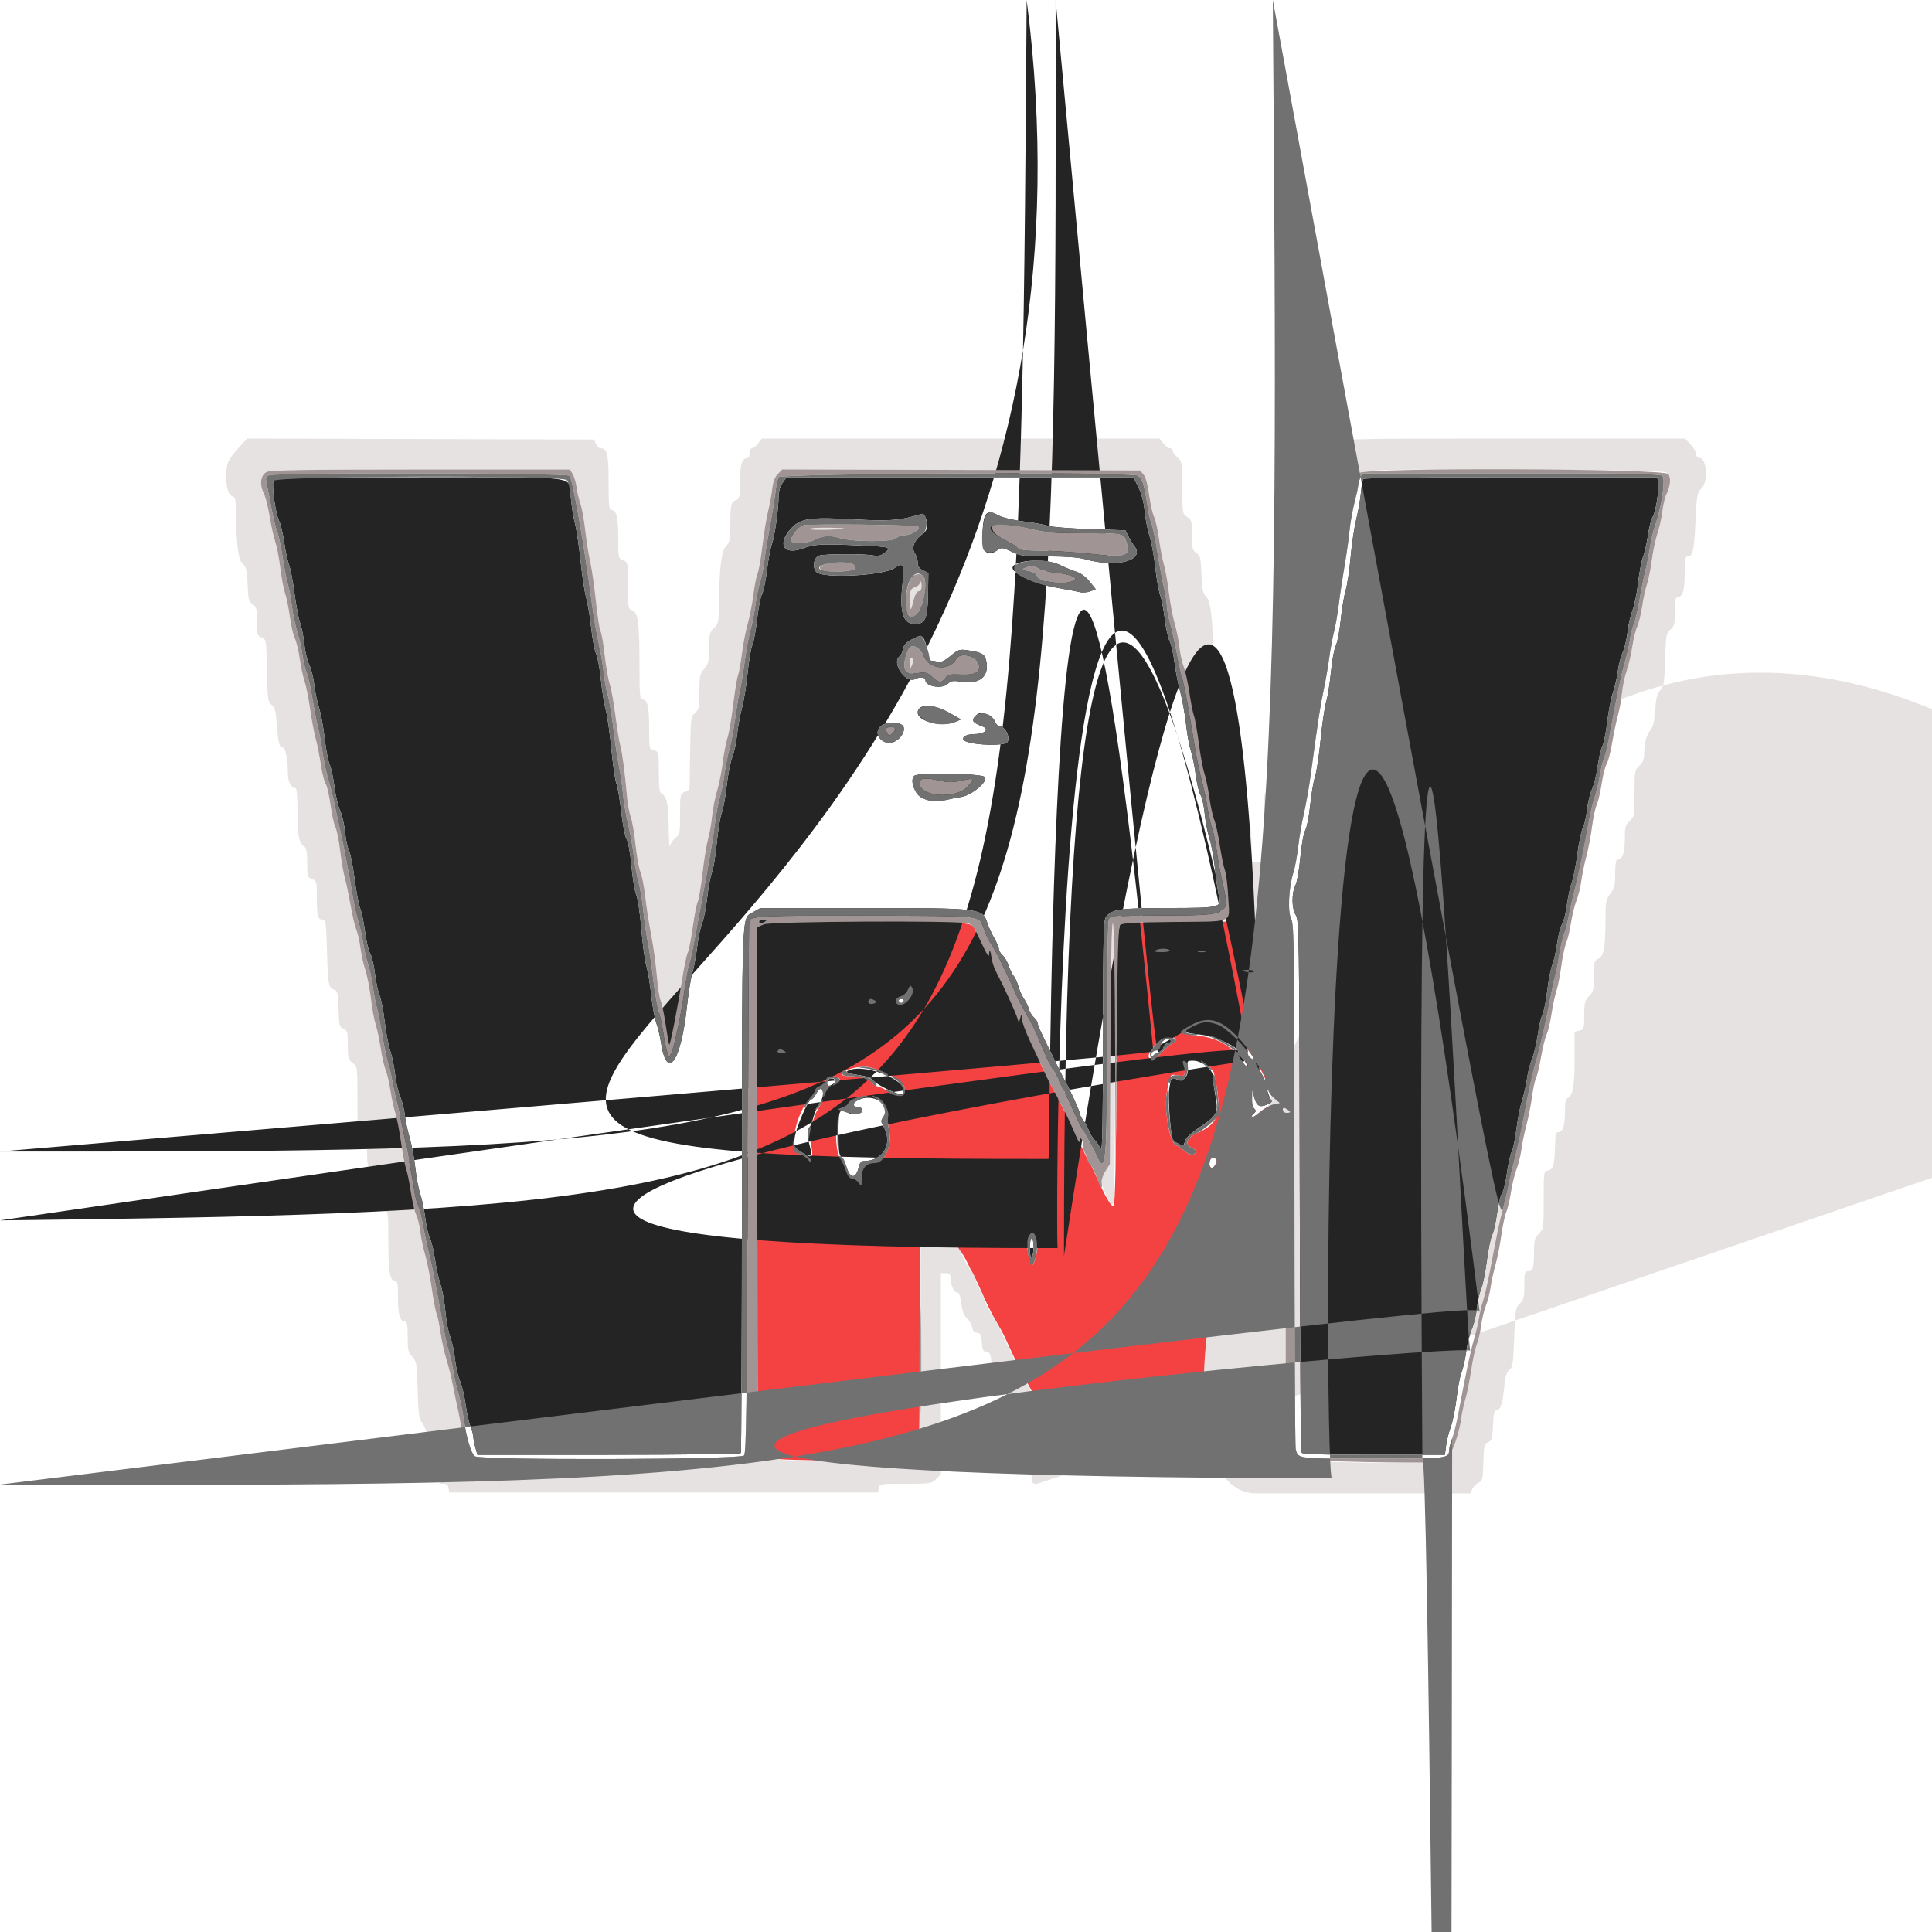 <svg id="svg" version="1.1" xmlns="http://www.w3.org/2000/svg" xmlns:xlink="http://www.w3.org/1999/xlink" width="400" height="400" viewBox="0, 0, 400,400"><g id="svgg"><path id="path0" d="M158.104 191.395 L 156.807 191.958 156.803 246.530 C 156.799 296.810,156.851 301.144,157.460 301.650 C 158.579 302.579,188.630 302.678,189.649 301.756 C 190.370 301.103,190.400 299.982,190.400 273.913 L 190.400 246.749 191.700 246.875 C 193.040 247.004,196.524 252.791,197.675 256.800 C 197.896 257.570,198.402 258.560,198.800 259.000 C 199.198 259.440,199.814 260.430,200.169 261.200 C 200.524 261.970,201.071 263.050,201.386 263.600 C 201.700 264.150,202.310 265.410,202.741 266.400 C 204.209 269.777,205.202 271.799,206.375 273.800 C 207.020 274.900,207.669 276.070,207.817 276.400 C 207.966 276.730,208.510 277.900,209.027 279.000 C 209.543 280.100,210.251 281.630,210.601 282.400 C 210.950 283.170,211.760 284.700,212.400 285.800 C 213.040 286.900,213.847 288.430,214.192 289.200 C 214.538 289.970,215.029 290.960,215.284 291.400 C 215.539 291.840,215.992 292.740,216.292 293.400 C 216.591 294.060,217.094 295.050,217.408 295.600 C 217.723 296.150,218.330 297.320,218.759 298.200 C 219.188 299.080,219.985 300.340,220.531 301.000 L 221.524 302.200 242.180 302.311 C 265.863 302.437,265.831 302.441,266.195 299.891 C 266.377 298.618,266.298 260.491,266.048 229.200 C 266.042 228.430,266.109 219.985,266.197 210.433 C 266.370 191.602,266.399 191.869,264.093 191.185 C 261.838 190.516,232.619 190.820,231.920 191.520 C 231.507 191.932,231.359 197.924,231.200 220.600 C 231.057 240.994,230.871 249.289,230.550 249.611 C 230.121 250.039,228.846 247.820,226.633 242.800 C 226.294 242.030,225.844 241.130,225.633 240.800 C 225.423 240.470,224.946 239.570,224.573 238.800 C 224.201 238.030,223.547 236.680,223.120 235.800 C 222.693 234.920,221.972 233.390,221.517 232.400 C 221.063 231.410,220.452 230.150,220.160 229.600 C 219.868 229.050,219.177 227.700,218.624 226.600 C 218.072 225.500,217.448 224.330,217.238 224.000 C 217.028 223.670,216.501 222.590,216.065 221.600 C 215.169 219.560,211.828 212.713,210.991 211.200 C 210.687 210.650,209.960 209.120,209.376 207.800 C 208.791 206.480,207.992 204.770,207.600 204.000 C 207.208 203.230,205.778 200.350,204.422 197.600 C 203.065 194.850,201.811 192.330,201.635 192.000 C 201.087 190.974,199.547 190.896,179.200 190.863 C 162.997 190.837,159.164 190.934,158.104 191.395 M242.200 196.800 C 242.352 197.046,241.706 197.198,240.524 197.194 C 239.134 197.189,238.767 197.080,239.200 196.800 C 239.987 196.291,241.886 196.291,242.200 196.800 M249.500 197.076 C 249.115 197.176,248.485 197.176,248.100 197.076 C 247.715 196.975,248.030 196.893,248.800 196.893 C 249.570 196.893,249.885 196.975,249.500 197.076 M259.600 201.131 C 259.600 201.313,259.060 201.382,258.400 201.285 C 257.740 201.188,257.200 201.040,257.200 200.955 C 257.200 200.870,257.740 200.800,258.400 200.800 C 259.060 200.800,259.600 200.949,259.600 201.131 M188.562 206.322 C 187.536 207.897,186.735 208.394,185.921 207.957 C 185.038 207.485,185.391 206.539,186.560 206.246 C 187.057 206.121,187.689 205.524,187.964 204.918 C 188.417 203.925,188.505 203.887,188.865 204.530 C 189.157 205.053,189.077 205.531,188.562 206.322 M181.134 207.150 C 181.559 207.420,181.531 207.541,180.997 207.746 C 180.205 208.050,179.490 207.702,179.817 207.172 C 180.099 206.715,180.438 206.710,181.134 207.150 M252.823 211.910 C 255.629 213.040,261.503 220.891,262.389 224.695 C 262.727 226.142,263.205 227.032,263.939 227.576 L 265.000 228.362 263.718 228.628 C 263.012 228.773,261.707 229.516,260.818 230.278 C 259.046 231.794,258.995 231.745,259.179 228.693 C 259.666 220.625,255.365 215.166,247.931 214.416 C 244.981 214.119,243.658 213.692,244.600 213.342 C 244.820 213.260,245.885 212.684,246.967 212.062 C 249.008 210.889,250.211 210.858,252.823 211.910 M243.388 215.180 C 243.517 215.389,243.222 215.774,242.733 216.036 C 242.243 216.298,241.084 217.282,240.157 218.223 C 238.578 219.824,237.100 219.380,238.182 217.630 C 239.644 215.264,242.584 213.880,243.388 215.180 M162.400 217.600 C 162.866 217.901,162.749 217.989,161.876 217.994 C 161.228 217.997,160.857 217.831,161.000 217.600 C 161.307 217.103,161.631 217.103,162.400 217.600 M249.997 220.476 C 250.647 220.984,251.256 221.760,251.352 222.200 C 253.131 230.386,252.481 232.613,247.714 234.649 C 245.616 235.546,245.205 237.091,246.900 237.717 C 247.756 238.032,247.812 238.744,247.006 239.053 C 246.679 239.179,245.856 238.813,245.175 238.241 C 244.495 237.668,243.817 237.197,243.669 237.194 C 242.257 237.162,240.897 229.716,241.612 225.929 C 242.287 222.350,242.292 222.343,243.831 222.632 C 244.835 222.821,245.213 222.744,245.247 222.345 C 245.319 221.522,245.312 221.466,245.029 220.533 C 244.541 218.921,247.959 218.882,249.997 220.476 M183.633 222.289 C 186.138 223.473,186.868 224.018,187.192 224.948 C 187.975 227.196,186.377 227.705,183.940 225.984 C 183.357 225.572,182.398 225.114,181.808 224.966 C 181.218 224.818,180.642 224.454,180.528 224.156 C 180.273 223.493,177.922 222.805,175.900 222.802 C 172.346 222.797,175.224 220.941,178.941 220.841 C 179.955 220.814,181.559 221.309,183.633 222.289 M173.900 223.492 C 173.989 223.762,173.421 224.289,172.638 224.662 C 171.627 225.145,171.079 225.754,170.745 226.770 C 170.486 227.557,169.967 228.650,169.591 229.200 C 168.251 231.164,167.402 235.081,167.908 236.973 C 168.498 239.178,168.015 241.514,167.260 240.109 C 166.997 239.619,166.201 239.064,165.491 238.875 C 163.147 238.252,164.699 230.540,167.844 227.178 C 168.370 226.616,168.800 225.937,168.800 225.668 C 168.800 225.400,169.235 225.015,169.766 224.813 C 170.297 224.611,170.852 224.065,171.000 223.600 C 171.300 222.655,173.597 222.569,173.900 223.492 M181.796 227.271 C 183.017 227.827,184.184 230.054,183.875 231.236 C 183.755 231.694,183.864 233.056,184.117 234.262 C 184.716 237.121,183.098 240.800,181.240 240.800 C 179.326 240.800,178.400 241.815,178.400 243.912 C 178.400 245.715,178.379 245.748,177.777 244.889 C 177.435 244.400,176.819 244.000,176.408 244.000 C 175.901 244.000,175.504 243.522,175.170 242.510 C 174.900 241.690,174.346 240.475,173.941 239.810 C 172.496 237.441,173.029 229.200,174.627 229.200 C 174.956 229.200,175.332 228.921,175.463 228.581 C 176.012 227.151,179.808 226.365,181.796 227.271 M251.880 240.241 C 251.952 240.456,251.751 240.985,251.434 241.416 C 250.760 242.332,250.092 241.379,250.557 240.167 C 250.810 239.510,251.652 239.557,251.880 240.241 M214.410 256.226 C 214.908 257.536,214.900 258.624,214.379 260.500 C 213.788 262.629,213.350 262.365,212.860 259.582 C 212.261 256.183,213.431 253.650,214.410 256.226 " stroke="none" fill="#f44242" fill-rule="evenodd"></path><path id="path1" d="M50.284 91.760 C 47.562 94.729,47.080 95.485,46.896 97.075 C 46.585 99.758,47.130 102.457,48.031 102.692 C 48.701 102.867,48.804 103.288,48.835 105.947 C 48.912 112.701,49.351 116.031,50.261 116.768 C 50.988 117.357,51.133 117.970,51.257 120.980 C 51.385 124.103,51.503 124.571,52.301 125.100 C 53.098 125.630,53.200 126.032,53.200 128.659 C 53.200 131.420,53.265 131.645,54.164 131.986 C 55.121 132.350,55.130 132.409,55.264 138.813 C 55.390 144.790,55.462 145.322,56.234 145.947 C 56.918 146.500,57.112 147.234,57.308 150.011 C 57.575 153.783,57.847 154.800,58.588 154.800 C 59.127 154.800,59.600 157.337,59.600 160.227 C 59.600 161.851,60.339 163.200,61.229 163.200 C 61.437 163.200,61.600 165.400,61.600 168.226 C 61.600 173.177,61.900 174.636,63.058 175.320 C 63.437 175.544,63.600 176.539,63.600 178.630 C 63.600 181.451,63.656 181.641,64.600 182.000 C 65.558 182.364,65.600 182.523,65.600 185.757 C 65.600 189.621,65.801 190.400,66.796 190.400 C 67.439 190.400,67.524 191.011,67.693 196.900 C 67.893 203.853,68.036 204.612,69.212 204.919 C 69.875 205.093,69.983 205.579,70.084 208.858 C 70.191 212.300,70.272 212.632,71.100 212.995 C 71.916 213.353,72.000 213.664,72.000 216.337 C 72.000 219.005,72.095 219.360,73.000 220.071 C 73.991 220.851,74.000 220.914,74.000 227.159 C 74.000 233.363,74.015 233.475,75.000 234.400 C 75.900 235.245,76.000 235.650,76.000 238.439 C 76.000 241.162,76.122 241.683,77.000 242.727 C 77.802 243.680,78.008 244.379,78.040 246.258 C 78.095 249.483,78.455 250.574,79.516 250.728 C 80.384 250.853,80.400 250.967,80.400 257.002 C 80.400 263.305,80.721 265.200,81.790 265.200 C 82.289 265.200,82.400 265.823,82.400 268.626 C 82.400 272.173,82.806 273.600,83.814 273.600 C 84.279 273.600,84.400 274.249,84.400 276.742 C 84.400 279.493,84.518 280.010,85.349 280.907 C 86.236 281.865,86.308 282.305,86.473 287.764 C 86.628 292.926,86.746 293.731,87.499 294.749 C 88.137 295.612,88.421 296.768,88.631 299.365 C 88.873 302.346,89.044 302.934,89.856 303.573 C 90.536 304.108,90.800 304.718,90.800 305.758 C 90.800 307.018,90.922 307.200,91.772 307.200 C 92.476 307.200,92.780 307.449,92.872 308.100 L 93.000 309.000 137.400 309.000 L 181.800 309.000 181.928 308.100 C 182.053 307.218,182.161 307.200,187.446 307.200 C 192.636 307.200,192.873 307.163,193.818 306.218 L 194.800 305.236 194.800 284.418 L 194.800 263.600 195.800 263.600 C 196.593 263.600,196.800 263.802,196.800 264.574 C 196.800 266.034,197.504 267.600,198.161 267.600 C 198.568 267.600,198.828 268.282,199.026 269.870 C 199.225 271.465,199.579 272.389,200.215 272.979 C 200.713 273.440,201.183 274.264,201.260 274.809 C 201.353 275.469,201.693 275.842,202.279 275.925 C 203.021 276.031,203.177 276.344,203.279 277.925 C 203.380 279.488,203.542 279.820,204.253 279.922 C 204.995 280.027,205.130 280.364,205.283 282.481 C 205.415 284.298,205.664 285.085,206.264 285.570 C 206.707 285.929,207.192 286.712,207.342 287.311 C 207.522 288.030,207.880 288.400,208.394 288.400 C 209.026 288.400,209.222 288.776,209.438 290.405 C 209.660 292.073,209.864 292.451,210.652 292.649 C 211.588 292.884,211.600 292.951,211.600 298.070 C 211.600 303.266,211.922 304.800,213.014 304.800 C 213.398 304.800,213.600 305.213,213.600 306.000 C 213.600 306.999,213.760 307.200,214.557 307.200 C 215.243 307.200,215.584 307.
482,215.764 308.200 L 216.015 309.200 260.216 309.200 L 304.417 309.200 304.835 308.284 C 305.064 307.780,305.645 307.195,306.126 306.984 C 306.924 306.633,307.010 306.268,307.113 302.789 C 307.217 299.293,307.300 298.946,308.113 298.589 C 308.903 298.243,309.013 297.859,309.117 295.100 C 309.208 292.680,309.364 292.000,309.827 292.000 C 310.637 292.000,311.089 290.639,311.431 287.166 C 311.647 284.971,311.917 284.071,312.503 283.597 C 313.198 283.034,313.309 282.284,313.501 276.867 C 313.704 271.140,313.774 270.717,314.652 269.886 C 315.462 269.118,315.587 268.615,315.593 266.100 C 315.599 263.524,315.685 263.200,316.357 263.200 C 317.369 263.200,317.600 262.452,317.600 259.185 C 317.600 256.786,317.727 256.309,318.600 255.436 C 319.578 254.459,319.600 254.302,319.600 248.446 C 319.600 242.544,319.613 242.454,320.497 242.328 C 321.565 242.176,321.884 241.032,321.953 237.100 C 321.989 235.017,322.134 234.400,322.586 234.400 C 323.536 234.400,324.000 233.027,324.000 230.214 C 324.000 228.294,324.156 227.515,324.572 227.355 C 325.615 226.955,326.000 224.742,326.000 219.148 L 326.000 213.615 327.000 213.364 C 327.953 213.125,328.000 212.976,328.000 210.175 C 328.000 207.574,328.115 207.122,329.000 206.236 C 329.898 205.339,330.000 204.913,330.000 202.082 C 330.000 199.160,330.069 198.897,330.940 198.500 C 332.049 197.995,332.391 196.014,332.397 190.073 C 332.400 186.717,332.499 186.216,333.400 185.036 C 334.251 183.919,334.400 183.299,334.400 180.862 C 334.400 179.288,334.567 178.000,334.771 178.000 C 335.873 178.000,336.400 176.654,336.400 173.841 C 336.400 171.263,336.512 170.835,337.400 170.000 C 338.359 169.099,338.400 168.862,338.400 164.276 C 338.400 159.687,338.441 159.454,339.400 158.565 C 340.074 157.940,340.401 157.208,340.404 156.319 C 340.412 153.963,340.881 152.064,341.661 151.227 C 342.230 150.616,342.485 149.567,342.664 147.104 C 342.851 144.534,343.090 143.595,343.741 142.879 C 344.483 142.063,344.596 141.351,344.735 136.606 C 344.881 131.584,344.950 131.199,345.846 130.357 C 346.683 129.570,346.800 129.101,346.800 126.530 C 346.800 124.224,346.925 123.600,347.386 123.600 C 348.394 123.600,348.800 122.173,348.800 118.626 C 348.800 115.983,348.926 115.200,349.351 115.200 C 350.470 115.200,350.738 114.065,351.021 108.118 C 351.291 102.432,351.372 101.978,352.255 101.148 C 353.740 99.754,353.392 94.800,351.810 94.800 C 351.474 94.800,351.200 94.459,351.200 94.042 C 351.200 93.626,350.678 92.726,350.040 92.042 L 348.879 90.800 313.272 90.800 C 276.349 90.800,276.400 90.798,276.400 92.043 C 276.400 92.505,276.120 92.800,275.680 92.800 C 274.196 92.800,274.000 93.574,274.000 99.452 C 274.000 105.051,273.985 105.146,273.100 105.272 C 272.240 105.394,272.195 105.588,272.087 109.611 C 271.983 113.522,271.912 113.849,271.087 114.211 C 270.255 114.576,270.193 114.885,270.089 119.200 C 269.989 123.338,269.893 123.865,269.134 124.443 C 267.967 125.333,267.652 127.712,267.624 135.873 C 267.602 142.253,267.546 142.763,266.843 142.986 C 265.814 143.313,265.612 144.312,265.605 149.100 C 265.600 152.854,265.536 153.200,264.843 153.200 C 263.780 153.200,263.600 153.936,263.600 158.275 C 263.600 161.755,263.513 162.187,262.600 163.273 C 261.617 164.441,261.600 164.580,261.600 171.431 L 261.600 178.400 260.414 178.400 L 259.229 178.400 259.114 174.500 C 259.009 170.894,258.932 170.570,258.100 170.205 C 257.223 169.821,257.200 169.652,257.200 163.731 C 257.200 157.492,256.877 155.600,255.810 155.600 C 255.308 155.600,255.199 154.946,255.194 151.900 C 255.187 148.028,255.047 147.507,253.900 147.083 C 253.316 146.868,253.199 146.309,253.195 143.713 C 253.188 139.837,252.926 138.800,251.953 138.800 C 251.276 138.800,251.196 138.448,251.162 135.300 C 251.084 127.975,250.667 124.536,249.737 123.532 C 249.006 122.743,248.853 122.023,248.737 118.849 C 248.614 115.482,248.508 115.036,247.700 114.500 C 246.895 113.966,246.800 113.574,246.800 110.797 C 246.800 107.926,246.725 107.643,245.800 107.037 C 244.815 106.391,244.800 106.300,244.800 100.988 C 244.800 95.734,244.774 95.572,243.800 94.725 C 243.250 94.247,242.800 93.618,242.800 93.328 C 242.800 93.038,242.543 92.800,242.229 92.800 C 241.915 92.800,241.304 92.350,240.871 91.800 L 240.085 90.800 198.898 90.800 L 157.712 90.800 156.961 91.800 C 156.548 92.350,155.983 92.800,155.705 92.800 C 155.427 92.800,155.200 93.250,155.200 93.800 C 155.200 94.350,155.033 94.800,154.829 94.800 C 153.648 94.800,153.200 96.132,153.200 99.641 C 153.200 102.689,153.095 103.264,152.500 103.483 C 151.350 103.908,151.213 104.428,151.206 108.374 C 151.201 111.733,151.101 112.254,150.300 113.106 C 149.328 114.139,148.927 117.537,148.840 125.458 C 148.803 128.807,148.716 129.196,147.807 130.058 C 146.915 130.904,146.813 131.321,146.807 134.142 C 146.801 136.905,146.679 137.428,145.800 138.473 C 144.895 139.548,144.800 140.005,144.800 143.267 C 144.800 146.523,144.713 146.942,143.900 147.600 C 143.033 148.301,142.996 148.603,142.876 155.910 L 142.753 163.493 141.776 163.938 C 140.832 164.368,140.800 164.519,140.800 168.562 C 140.800 172.501,140.745 172.786,139.837 173.499 C 139.308 173.916,138.792 174.694,138.692 175.228 C 138.591 175.763,138.484 173.983,138.454 171.274 C 138.401 166.454,138.076 164.950,136.942 164.280 C 136.541 164.044,136.400 162.873,136.400 159.788 C 136.400 155.671,136.387 155.612,135.400 155.364 C 134.409 155.116,134.400 155.072,134.400 150.730 C 134.400 146.287,134.045 144.800,132.986 144.800 C 132.495 144.800,132.400 143.737,132.400 138.259 C 132.400 129.031,132.129 126.829,130.940 126.377 C 130.025 126.029,130.000 125.890,130.000 121.200 C 130.000 116.427,129.990 116.377,129.000 116.000 C 128.020 115.627,128.000 115.534,128.000 111.384 C 128.000 107.078,127.639 105.600,126.586 105.600 C 126.098 105.600,126.000 104.630,126.000 99.829 C 126.000 93.946,125.717 92.800,124.266 92.800 C 124.004 92.800,123.612 92.395,123.395 91.900 L 123.000 91.000 87.084 90.898 L 51.168 90.796 50.284 91.760 M118.547 98.100 C 118.859 98.595,119.236 99.870,119.386 100.933 C 119.536 101.997,119.902 103.554,120.198 104.394 C 120.494 105.234,120.936 107.694,121.179 109.861 C 121.422 112.027,121.889 114.970,122.217 116.400 C 122.544 117.830,123.066 121.462,123.377 124.472 C 123.688 127.481,124.120 130.277,124.338 130.684 C 124.556 131.091,124.941 133.309,125.194 135.612 C 125.446 137.915,125.915 140.608,126.235 141.596 C 126.555 142.583,127.091 145.553,127.427 148.196 C 127.762 150.838,128.200 153.540,128.400 154.200 C 128.789 155.482,129.382 159.950,129.799 164.725 C 129.939 166.334,130.306 168.367,130.615 169.242 C 130.924 170.117,131.367 172.706,131.599 174.995 C 131.832 177.284,132.284 179.783,132.604 180.548 C 132.924 181.313,133.372 183.618,133.600 185.670 C 133.828 187.721,134.369 191.200,134.800 193.400 C 135.232 195.600,135.764 199.427,135.981 201.905 C 136.199 204.382,136.559 206.750,136.782 207.167 C 137.005 207.584,137.466 209.777,137.806 212.041 C 138.146 214.305,138.487 216.220,138.563 216.296 C 138.746 216.479,140.296 208.584,141.233 202.690 C 141.645 200.100,142.165 197.639,142.389 197.221 C 142.612 196.803,143.078 194.434,143.424 191.956 C 143.769 189.478,144.230 187.118,144.446 186.713 C 144.663 186.308,145.105 183.687,145.429 180.888 C 145.752 178.090,146.269 174.900,146.578 173.800 C 146.886 172.700,147.265 170.540,147.420 169.000 C 147.575 167.460,148.042 165.087,148.459 163.726 C 148.875 162.366,149.398 159.756,149.621 157.926 C 149.845 156.097,150.285 153.790,150.600 152.800 C 150.916 151.810,151.450 148.715,151.788 145.922 C 152.127 143.129,152.575 140.393,152.784 139.842 C 152.993 139.291,153.363 137.256,153.605 135.320 C 153.846 133.384,154.378 130.630,154.787 129.200 C 155.195 127.770,155.736 124.993,155.989 123.028 C 156.242 121.063,156.628 119.122,156.846 118.714 C 157.064 118.306,157.510 115.774,157.835 113.086 C 158.161 110.399,158.692 107.149,159.014 105.866 C 159.337 104.582,159.720 102.519,159.865 101.282 C 160.050 99.711,160.408 98.756,161.053 98.111 L 161.976 97.188 199.023 97.294 L 236.071 97.400 236.779 98.274 C 237.212 98.810,237.655 100.437,237.920 102.474 C 238.158 104.303,238.616 106.340,238.939 107.000 C 239.262 107.660,239.725 109.730,239.968 111.600 C 240.211 113.470,240.662 115.830,240.969 116.844 C 241.277 117.858,241.742 120.468,242.003 122.644 C 242.265 124.820,242.800 127.680,243.192 129.000 C 243.584 130.320,244.036 132.570,244.197 134.000 C 244.357 135.430,244.749 137.230,245.068 138.000 C 245.386 138.770,245.910 141.153,246.231 143.294 C 246.553 145.436,246.991 147.649,247.204 148.211 C 247.418 148.774,247.867 151.325,248.202 153.880 C 248.537 156.436,249.066 159.276,249.377 160.193 C 249.688 161.109,250.144 163.328,250.390 165.125 C 250.636 166.921,251.091 168.999,251.402 169.743 C 251.713 170.487,252.234 172.879,252.560 175.059 C 252.886 177.239,253.363 179.558,253.620 180.211 C 254.371 182.123,254.642 190.383,253.956 190.474 C 253.650 190.515,255.920 190.658,259.000 190.792 C 262.080 190.926,264.870 191.118,265.200 191.218 C 265.670 191.360,265.821 190.965,265.897 189.400 C 266.099 185.227,266.837 179.886,267.396 178.548 C 267.716 177.783,268.168 175.284,268.401 172.995 C 268.633 170.706,269.077 168.115,269.386 167.238 C 269.696 166.361,270.153 163.429,270.403 160.722 C 270.653 158.015,271.108 154.720,271.414 153.400 C 271.720 152.080,272.255 148.878,272.602 146.284 C 272.949 143.690,273.415 141.087,273.638 140.500 C 273.861 139.913,274.311 137.355,274.637 134.816 C 274.963 132.277,275.481 129.390,275.787 128.400 C 276.094 127.410,276.545 124.440,276.789 121.800 C 277.033 119.160,277.485 116.010,277.793 114.800 C 278.101 113.590,278.556 110.729,278.803 108.442 C 279.051 106.155,279.497 103.635,279.795 102.842 C 280.093 102.049,280.444 100.750,280.576 99.955 C 281.070 96.979,278.659 97.173,313.572 97.293 C 343.630 97.396,344.886 97.430,345.412 98.149 C 346.006 98.962,345.830 100.714,344.984 102.400 C 344.708 102.951,344.353 104.481,344.194 105.800 C 344.035 107.120,343.575 109.190,343.171 110.400 C 342.768 111.610,342.236 114.117,341.990 115.971 C 
341.744 117.825,341.294 120.075,340.990 120.971 C 340.686 121.867,340.233 123.950,339.984 125.600 C 339.735 127.250,339.272 129.130,338.957 129.779 C 338.641 130.427,338.198 132.227,337.972 133.779 C 337.747 135.330,337.223 137.590,336.809 138.800 C 336.395 140.010,335.945 142.117,335.810 143.481 C 335.675 144.846,335.299 146.916,334.974 148.081 C 334.649 149.247,334.107 151.820,333.768 153.800 C 333.429 155.780,332.910 157.772,332.615 158.227 C 332.319 158.682,331.863 160.482,331.602 162.227 C 331.341 163.972,330.882 165.940,330.583 166.600 C 330.283 167.260,329.840 169.330,329.598 171.200 C 329.357 173.070,328.822 175.860,328.410 177.400 C 327.997 178.940,327.534 181.190,327.381 182.400 C 327.228 183.610,326.786 185.410,326.397 186.400 C 326.009 187.390,325.494 189.476,325.252 191.036 C 325.010 192.596,324.560 194.486,324.250 195.236 C 323.941 195.986,323.484 198.155,323.235 200.055 C 322.986 201.955,322.526 204.295,322.214 205.255 C 321.901 206.215,321.448 208.337,321.208 209.970 C 320.968 211.604,320.515 213.494,320.203 214.170 C 319.891 214.847,319.368 216.968,319.041 218.883 C 318.714 220.799,318.255 222.723,318.022 223.158 C 317.790 223.593,317.410 225.356,317.178 227.075 C 316.946 228.794,316.420 231.460,316.008 233.000 C 315.597 234.540,315.134 236.790,314.981 238.000 C 314.828 239.210,314.386 241.010,313.997 242.000 C 313.609 242.990,313.087 245.120,312.837 246.734 C 312.587 248.348,312.140 250.249,311.843 250.958 C 311.547 251.668,311.084 253.858,310.814 255.824 C 310.545 257.791,309.994 260.570,309.589 262.000 C 309.185 263.430,308.736 265.489,308.591 266.576 C 308.446 267.664,308.008 269.374,307.616 270.376 C 307.225 271.379,306.774 273.280,306.613 274.600 C 306.453 275.920,306.065 277.619,305.750 278.375 C 305.436 279.131,304.909 281.561,304.581 283.775 C 304.252 285.989,303.728 288.610,303.416 289.600 C 303.105 290.590,302.670 292.617,302.451 294.104 C 302.033 296.933,300.225 301.989,299.451 302.494 C 298.428 303.161,269.642 302.842,268.302 302.149 C 267.247 301.604,266.728 301.572,265.091 301.949 C 263.778 302.253,256.370 302.400,242.444 302.400 L 221.750 302.400 220.700 301.300 C 219.816 300.375,216.915 295.036,212.461 286.140 C 211.944 285.108,211.269 284.012,210.961 283.703 C 210.652 283.395,210.400 282.933,210.400 282.677 C 210.400 282.421,209.958 281.309,209.417 280.206 C 208.877 279.103,208.150 277.570,207.803 276.800 C 206.893 274.783,206.039 273.198,205.001 271.600 C 204.501 270.830,203.967 269.660,203.815 269.000 C 203.662 268.340,203.304 267.530,203.019 267.200 C 202.734 266.870,202.279 265.880,202.006 265.000 C 201.734 264.120,201.290 263.220,201.018 263.000 C 200.747 262.780,200.141 261.790,199.672 260.800 C 199.203 259.810,198.648 258.730,198.437 258.400 C 198.226 258.070,197.547 256.644,196.927 255.231 C 193.776 248.049,192.264 245.975,191.058 247.183 C 190.723 247.518,190.600 254.865,190.600 274.452 C 190.600 300.529,190.579 301.277,189.824 301.831 C 188.794 302.585,160.823 302.668,157.609 301.926 C 155.839 301.518,155.401 301.545,154.417 302.126 C 153.378 302.740,150.844 302.800,125.861 302.800 L 98.445 302.800 97.400 301.900 C 96.519 301.141,96.262 300.403,95.768 297.200 C 95.445 295.110,94.990 292.590,94.757 291.600 C 94.524 290.610,94.073 288.450,93.755 286.800 C 93.436 285.150,92.831 282.720,92.410 281.400 C 91.989 280.080,91.436 277.560,91.181 275.800 C 90.926 274.040,90.567 272.317,90.383 271.972 C 90.199 271.626,89.754 269.286,89.393 266.772 C 89.033 264.257,88.415 261.120,88.021 259.800 C 87.626 258.480,87.171 256.320,87.010 255.000 C 86.849 253.681,86.468 252.119,86.164 251.530 C 85.859 250.940,85.354 248.780,85.042 246.729 C 84.729 244.678,84.286 242.516,84.056 241.924 C 83.826 241.332,83.365 238.902,83.032 236.524 C 82.699 234.146,82.160 231.390,81.835 230.400 C 81.511 229.410,81.058 227.324,80.829 225.764 C 80.600 224.204,80.158 222.314,79.846 221.564 C 79.534 220.814,79.068 218.760,78.809 217.000 C 78.550 215.240,78.087 213.042,77.779 212.116 C 77.472 211.189,77.025 208.759,76.787 206.716 C 76.548 204.672,76.025 202.010,75.624 200.800 C 75.223 199.590,74.766 197.520,74.608 196.200 C 74.451 194.880,74.072 193.200,73.768 192.467 C 73.463 191.734,72.929 189.484,72.583 187.467 C 72.236 185.450,71.703 182.900,71.398 181.800 C 71.093 180.700,70.648 178.114,70.408 176.053 C 70.168 173.993,69.730 171.833,69.433 171.253 C 69.136 170.674,68.683 168.604,68.426 166.654 C 68.168 164.703,67.712 162.723,67.412 162.254 C 67.112 161.784,66.657 159.960,66.402 158.200 C 66.147 156.440,65.684 154.100,65.372 153.000 C 65.060 151.900,64.535 149.110,64.204 146.800 C 63.874 144.490,63.348 141.877,63.036 140.994 C 62.724 140.111,62.281 138.039,62.052 136.390 C 61.822 134.742,61.369 132.854,61.045 132.196 C 60.720 131.538,60.253 129.512,60.007 127.694 C 59.761 125.875,59.319 123.703,59.023 122.867 C 58.728 122.030,58.279 119.648,58.026 117.573 C 57.773 115.498,57.309 113.080,56.995 112.200 C 56.681 111.320,56.161 108.980,55.840 107.000 C 55.519 105.020,54.962 102.818,54.602 102.107 C 53.681 100.286,53.945 98.347,55.200 97.715 C 55.977 97.324,63.079 97.210,87.091 97.206 L 117.982 97.200 118.547 98.100 M167.600 109.508 C 167.600 109.677,168.995 109.759,170.700 109.691 C 175.471 109.498,175.808 109.315,171.500 109.254 C 169.355 109.225,167.600 109.338,167.600 109.508 M190.400 120.810 C 190.400 121.035,189.950 121.391,189.400 121.600 C 188.487 121.947,188.403 122.181,188.432 124.290 C 188.465 126.754,188.515 126.741,189.194 124.100 C 189.457 123.075,189.863 122.400,190.215 122.400 C 190.572 122.400,190.800 122.011,190.800 121.400 C 190.800 120.850,190.710 120.400,190.600 120.400 C 190.490 120.400,190.400 120.584,190.400 120.810 M188.425 137.220 C 188.449 138.517,188.474 138.542,188.838 137.632 C 189.094 136.991,189.085 136.525,188.812 136.252 C 188.529 135.969,188.408 136.273,188.425 137.220 M157.200 190.800 C 157.200 191.301,157.624 191.301,158.400 190.800 C 158.885 190.486,158.828 190.411,158.100 190.406 C 157.605 190.403,157.200 190.580,157.200 190.800 M229.919 215.800 L 229.800 241.000 228.900 242.447 C 227.765 244.272,227.774 244.666,229.009 247.459 C 229.768 249.174,230.132 249.628,230.477 249.283 C 231.033 248.727,230.947 192.183,230.388 191.210 C 230.184 190.854,229.988 201.090,229.919 215.800 M204.800 198.000 C 204.800 198.660,204.949 199.200,205.131 199.200 C 205.313 199.200,205.382 198.660,205.285 198.000 C 205.188 197.340,205.040 196.800,204.955 196.800 C 204.870 196.800,204.800 197.340,204.800 198.000 " stroke="none" fill="#e7e2e2" fill-rule="evenodd"></path><path id="path2" d="M56.610 99.567 C 56.254 100.689,57.056 106.399,57.769 107.823 C 58.106 108.496,58.581 110.476,58.823 112.223 C 59.066 113.970,59.518 116.073,59.827 116.896 C 60.137 117.719,60.653 120.419,60.975 122.896 C 61.297 125.373,61.821 128.120,62.140 129.000 C 62.460 129.880,62.851 131.860,63.011 133.400 C 63.171 134.940,63.626 136.843,64.023 137.629 C 64.420 138.416,64.872 140.216,65.028 141.629 C 65.184 143.043,65.635 145.221,66.029 146.468 C 66.424 147.716,66.957 150.596,67.215 152.868 C 67.472 155.141,67.936 157.571,68.246 158.270 C 68.556 158.968,69.003 161.038,69.239 162.870 C 69.476 164.701,70.001 166.920,70.405 167.800 C 70.810 168.680,71.267 170.660,71.421 172.200 C 71.575 173.740,71.944 175.478,72.241 176.063 C 72.539 176.647,73.065 179.302,73.411 181.962 C 73.757 184.623,74.282 187.384,74.576 188.100 C 74.871 188.815,75.321 190.996,75.577 192.946 C 75.833 194.897,76.304 196.892,76.624 197.381 C 76.944 197.869,77.389 199.726,77.612 201.507 C 77.835 203.288,78.281 205.374,78.602 206.142 C 78.923 206.911,79.388 209.308,79.636 211.470 C 79.884 213.631,80.411 216.390,80.807 217.600 C 81.203 218.810,81.658 221.047,81.818 222.572 C 81.978 224.096,82.432 226.076,82.828 226.972 C 83.224 227.867,83.664 229.590,83.806 230.800 C 83.948 232.010,84.407 234.170,84.826 235.600 C 85.244 237.030,85.768 239.839,85.991 241.842 C 86.213 243.845,86.675 246.275,87.018 247.242 C 87.361 248.209,87.821 250.421,88.041 252.158 C 88.260 253.895,88.700 255.820,89.019 256.437 C 89.338 257.053,89.800 258.962,90.046 260.679 C 90.293 262.395,90.818 264.790,91.214 266.000 C 91.610 267.210,92.063 269.730,92.220 271.600 C 92.378 273.470,92.824 275.814,93.212 276.809 C 93.600 277.805,94.045 279.875,94.201 281.409 C 94.358 282.944,94.818 284.970,95.225 285.911 C 95.632 286.852,96.161 289.055,96.401 290.806 C 96.641 292.558,97.099 294.617,97.418 295.382 C 97.738 296.148,98.001 297.095,98.002 297.487 C 98.003 297.879,98.192 298.875,98.421 299.700 L 98.838 301.200 125.995 301.200 C 141.554 301.200,153.247 301.047,153.374 300.842 C 153.496 300.645,153.603 276.110,153.612 246.319 C 153.629 187.631,153.529 190.212,155.828 188.907 L 157.400 188.013 178.726 188.007 C 203.149 187.999,203.432 188.034,204.437 191.142 C 204.696 191.944,205.334 193.336,205.854 194.235 C 206.374 195.134,206.800 196.142,206.800 196.473 C 206.800 196.805,207.153 197.396,207.585 197.786 C 208.017 198.177,208.579 199.150,208.836 199.948 C 209.092 200.747,209.557 201.694,209.870 202.053 C 210.182 202.412,210.630 203.402,210.865 204.253 C 211.099 205.104,211.618 206.261,212.019 206.824 C 212.419 207.388,212.865 208.320,213.009 208.895 C 213.154 209.470,213.616 210.252,214.036 210.633 C 214.456 211.013,214.800 211.519,214.800 211.756 C 214.800 211.994,215.233 213.091,215.762 214.194 C 217.785 218.414,220.074 223.040,220.614 224.000 C 221.641 225.825,223.600 230.181,223.600 230.640 C 223.600 230.889,223.935 231.521,224.345 232.046 C 224.755 232.571,225.225 233.450,225.390 234.000 C 225.555 234.550,226.109 235.450,226.622 236.000 C 227.135 236.550,227.733 237.450,227.952 238.000 C 228.222 238.680,228.357 231.245,228.375 214.744 C 228.398 192.236,228.450 190.431,229.100 189.689 C 230.375 188.234,232.149 188.000,241.928 188.000 C 252.534 188.000,253.053 187.876,252.374 185.509 C 252.180 184.831,251.819 182.369,251.572 180.038 C 251.325 177.707,250.802 174.810,250.408 173.600 C 250.015 172.390,249.568 170.068,249.416 168.440 C 249.264 166.812,248.881 165.084,248.564 164.601 C 248.247 
164.117,247.792 162.209,247.553 160.361 C 247.314 158.512,246.862 156.280,246.549 155.400 C 246.235 154.520,245.793 152.090,245.566 150.000 C 245.338 147.910,244.795 144.872,244.358 143.248 C 243.922 141.625,243.384 138.854,243.163 137.090 C 242.941 135.327,242.492 133.365,242.164 132.731 C 241.837 132.097,241.380 130.008,241.150 128.089 C 240.921 126.170,240.490 123.953,240.194 123.162 C 239.898 122.371,239.455 119.851,239.209 117.562 C 238.962 115.273,238.420 112.320,238.003 111.000 C 237.586 109.680,237.130 107.340,236.989 105.800 C 236.828 104.029,236.354 102.228,235.702 100.900 L 234.669 98.800 198.762 98.800 L 162.854 98.800 162.027 99.962 C 161.533 100.655,161.200 101.748,161.200 102.672 C 161.200 105.299,160.419 110.916,159.819 112.600 C 159.505 113.480,159.049 115.910,158.804 117.999 C 158.560 120.089,158.094 122.331,157.769 122.982 C 157.444 123.633,156.984 125.974,156.747 128.183 C 156.509 130.392,156.068 132.798,155.766 133.529 C 155.464 134.260,155.022 136.870,154.785 139.329 C 154.547 141.788,154.018 145.060,153.610 146.600 C 153.201 148.140,152.743 150.656,152.592 152.191 C 152.440 153.725,151.997 155.795,151.605 156.791 C 151.214 157.786,150.694 160.437,150.450 162.683 C 150.206 164.929,149.748 167.449,149.432 168.283 C 149.115 169.117,148.647 171.960,148.391 174.600 C 148.134 177.240,147.682 179.983,147.385 180.695 C 147.088 181.407,146.653 183.713,146.418 185.818 C 146.183 187.924,145.712 190.311,145.371 191.123 C 145.030 191.935,144.569 194.130,144.347 196.000 C 144.124 197.870,143.677 200.300,143.352 201.400 C 143.027 202.500,142.506 205.740,142.195 208.600 C 140.954 219.993,138.065 223.875,136.837 215.800 C 136.636 214.480,136.204 212.680,135.877 211.800 C 135.550 210.920,135.081 208.310,134.834 206.000 C 134.587 203.690,134.130 200.956,133.819 199.924 C 133.507 198.892,133.042 195.472,132.784 192.324 C 132.527 189.176,132.058 186.019,131.744 185.310 C 131.429 184.600,130.979 181.910,130.743 179.331 C 130.496 176.628,130.072 174.271,129.741 173.767 C 129.426 173.285,128.926 170.756,128.631 168.146 C 128.336 165.536,127.880 162.860,127.619 162.200 C 127.357 161.540,126.885 158.300,126.570 155.000 C 126.254 151.700,125.736 148.100,125.419 147.000 C 125.102 145.900,124.648 143.084,124.412 140.743 C 124.175 138.402,123.728 135.972,123.417 135.343 C 123.107 134.714,122.650 132.310,122.402 130.000 C 122.154 127.690,121.688 124.886,121.367 123.770 C 121.046 122.653,120.525 119.233,120.208 116.170 C 119.891 113.106,119.368 109.610,119.047 108.400 C 118.725 107.190,118.342 104.802,118.196 103.094 C 117.790 98.340,121.151 98.800,86.798 98.800 C 57.631 98.800,56.848 98.820,56.610 99.567 M282.221 99.166 C 282.097 99.367,281.889 100.672,281.759 102.066 C 281.629 103.460,281.191 105.950,280.785 107.600 C 280.379 109.250,279.858 112.771,279.627 115.424 C 279.396 118.078,278.938 121.138,278.610 122.224 C 278.281 123.311,277.821 126.071,277.587 128.357 C 277.353 130.644,276.897 133.026,276.574 133.650 C 276.252 134.274,275.798 136.723,275.566 139.092 C 275.335 141.461,274.882 144.300,274.560 145.400 C 274.239 146.500,273.724 150.011,273.416 153.202 C 273.109 156.394,272.592 159.814,272.268 160.802 C 271.944 161.791,271.495 164.440,271.269 166.688 C 271.044 168.937,270.584 171.277,270.248 171.888 C 269.902 172.518,269.457 174.973,269.224 177.547 C 268.997 180.047,268.539 182.640,268.206 183.308 C 267.379 184.967,267.427 188.164,268.300 189.496 C 268.957 190.499,269.006 193.947,269.100 245.382 C 269.156 275.532,269.285 300.425,269.388 300.700 C 269.533 301.088,272.899 301.200,284.363 301.200 L 299.151 301.200 299.393 299.300 C 299.526 298.255,299.968 296.500,300.375 295.400 C 300.782 294.300,301.317 291.632,301.564 289.472 C 301.811 287.312,302.270 284.928,302.585 284.175 C 302.899 283.422,303.346 281.446,303.577 279.784 C 303.808 278.122,304.335 276.006,304.748 275.081 C 305.161 274.157,305.625 272.238,305.779 270.817 C 305.933 269.397,306.332 267.597,306.666 266.817 C 306.999 266.038,307.516 263.476,307.814 261.124 C 308.111 258.772,308.608 256.342,308.917 255.724 C 309.226 255.106,309.681 253.115,309.929 251.301 C 310.177 249.487,310.642 247.597,310.963 247.101 C 311.283 246.605,311.751 244.680,312.002 242.823 C 312.254 240.965,312.697 238.985,312.988 238.423 C 313.279 237.860,313.717 235.754,313.961 233.743 C 314.206 231.731,314.739 229.031,315.146 227.743 C 315.553 226.454,316.013 224.417,316.168 223.216 C 316.323 222.015,316.785 220.215,317.194 219.216 C 317.603 218.217,318.132 215.995,318.370 214.279 C 318.607 212.562,319.044 210.672,319.340 210.079 C 319.636 209.485,320.089 207.232,320.345 205.072 C 320.602 202.912,321.070 200.528,321.385 199.775 C 321.699 199.022,322.150 197.018,322.386 195.322 C 322.622 193.625,323.082 191.828,323.410 191.329 C 323.737 190.829,324.192 189.021,324.420 187.310 C 324.648 185.600,325.099 183.516,325.422 182.680 C 325.745 181.843,326.267 179.199,326.582 176.804 C 326.897 174.409,327.414 171.943,327.730 171.324 C 328.047 170.706,328.433 169.030,328.587 167.600 C 328.741 166.170,329.201 164.280,329.609 163.400 C 330.016 162.520,330.540 160.398,330.773 158.683 C 331.006 156.969,331.445 155.079,331.749 154.483 C 332.052 153.888,332.505 151.639,332.756 149.486 C 333.006 147.333,333.552 144.543,333.970 143.286 C 334.387 142.029,334.845 140.022,334.988 138.826 C 335.130 137.631,335.574 135.921,335.973 135.026 C 336.372 134.132,336.826 132.231,336.980 130.802 C 337.135 129.374,337.587 127.394,337.983 126.402 C 338.380 125.411,338.905 122.852,339.150 120.715 C 339.394 118.579,339.855 116.149,340.174 115.315 C 340.493 114.482,340.953 112.450,341.196 110.801 C 341.439 109.151,341.889 107.419,342.196 106.950 C 342.835 105.974,343.564 101.190,343.290 99.760 L 343.107 98.800 312.777 98.800 C 294.869 98.800,282.355 98.950,282.221 99.166 M206.820 106.755 C 207.602 107.174,209.913 107.718,212.014 107.978 C 214.097 108.235,216.340 108.637,217.000 108.871 C 217.660 109.105,221.530 109.409,225.600 109.548 L 233.000 109.800 233.647 111.095 C 234.003 111.808,234.518 112.660,234.792 112.990 C 237.289 115.999,231.236 117.651,224.627 115.763 C 223.364 115.403,220.631 115.196,217.027 115.187 C 211.907 115.176,211.223 115.088,209.433 114.212 C 207.676 113.351,207.379 113.310,206.644 113.824 C 204.272 115.486,203.223 114.307,203.420 110.203 C 203.621 106.021,204.254 105.379,206.820 106.755 M191.371 107.029 C 192.350 108.007,192.165 109.800,191.008 110.558 C 189.370 111.631,188.632 113.424,189.384 114.499 C 189.723 114.983,190.000 115.868,190.000 116.467 C 190.000 117.259,190.300 117.702,191.100 118.090 L 192.200 118.624 192.139 122.922 C 192.067 128.040,191.568 129.200,189.440 129.200 C 186.980 129.200,186.205 126.772,186.833 121.032 C 187.291 116.847,187.030 116.297,185.206 117.596 C 182.977 119.183,170.298 119.834,169.024 118.427 C 168.078 117.381,168.512 115.280,169.732 115.001 C 171.151 114.676,178.458 114.639,180.400 114.946 C 181.871 115.179,182.382 115.087,183.194 114.443 C 184.631 113.304,184.298 113.204,178.156 112.931 C 169.811 112.559,168.820 112.614,166.034 113.600 C 162.100 114.992,160.859 112.469,163.915 109.288 C 165.839 107.286,167.841 107.024,177.200 107.549 C 183.457 107.899,185.992 107.756,189.200 106.869 C 189.970 106.656,190.632 106.463,190.671 106.441 C 190.711 106.418,191.026 106.683,191.371 107.029 M219.421 116.959 C 220.510 117.487,222.069 118.129,222.888 118.386 C 223.793 118.671,224.862 119.469,225.620 120.425 L 226.864 121.996 225.733 122.426 C 225.111 122.662,224.152 122.742,223.601 122.603 C 223.050 122.464,220.800 122.035,218.600 121.649 C 214.829 120.989,210.529 119.179,209.755 117.927 C 208.622 116.093,216.093 115.345,219.421 116.959 M191.785 133.673 C 192.123 134.813,192.400 135.983,192.400 136.273 C 192.400 136.563,192.625 136.802,192.900 136.805 C 193.175 136.808,193.773 136.911,194.229 137.033 C 194.805 137.188,195.583 136.817,196.786 135.812 C 198.391 134.471,198.645 134.387,200.357 134.639 C 203.384 135.083,203.929 135.417,204.229 137.013 C 204.805 140.086,202.763 141.728,199.086 141.146 C 197.315 140.866,196.912 140.931,196.189 141.611 C 195.021 142.707,191.600 142.127,191.600 140.833 C 191.600 140.190,190.507 140.059,189.501 140.582 C 187.465 141.638,184.408 137.031,186.348 135.832 C 186.540 135.714,186.804 135.080,186.935 134.425 C 187.105 133.573,187.605 133.005,188.687 132.434 C 190.869 131.282,191.102 131.375,191.785 133.673 M196.694 147.654 L 198.967 148.954 197.784 149.459 C 195.017 150.639,190.000 149.385,190.000 147.513 C 190.000 145.642,193.299 145.711,196.694 147.654 M204.581 147.993 C 205.149 148.209,205.787 148.839,205.997 149.393 C 206.208 149.947,206.657 150.400,206.996 150.400 C 208.149 150.400,209.287 152.840,208.526 153.681 C 207.840 154.440,202.244 154.344,200.057 153.535 C 198.670 153.023,199.680 152.000,201.573 152.000 C 203.834 152.000,204.982 151.006,203.413 150.407 C 201.413 149.643,201.077 149.199,201.852 148.343 C 202.615 147.499,203.114 147.435,204.581 147.993 M187.124 150.667 C 187.355 152.290,185.156 154.218,183.587 153.768 C 181.717 153.232,181.088 151.382,182.411 150.311 C 183.771 149.210,186.950 149.450,187.124 150.667 M203.854 160.845 C 204.788 161.620,201.249 164.665,199.029 164.998 C 198.133 165.132,196.554 165.444,195.520 165.691 C 193.282 166.227,190.644 165.551,189.785 164.222 C 188.812 162.716,188.617 161.123,189.340 160.594 C 190.270 159.914,202.998 160.134,203.854 160.845 M186.077 207.230 C 186.156 207.466,186.391 207.660,186.600 207.660 C 186.809 207.660,187.044 207.466,187.123 207.230 C 187.202 206.994,186.967 206.800,186.600 206.800 C 186.233 206.800,185.998 206.994,186.077 207.230 M246.839 212.557 C 244.747 213.652,244.931 213.826,248.588 214.215 C 251.535 214.529,256.400 216.750,256.400 217.782 C 256.400 218.062,256.835 218.726,257.366 219.257 C 258.030 219.921,258.477 221.034,258.794 222.812 C 259.905 229.045,260.228 229.570,262.389 228.661 C 263.232 228.307,263.468 228.028,263.174 227.734 C 262.943 227.503,262.478 226.259,262.141 224.969 C 261.805 223.679,261.185 222.141,260.765 221.550 C 260.344 220.960,260.
000 220.286,260.000 220.052 C 260.000 219.819,259.640 219.435,259.200 219.200 C 258.760 218.965,258.400 218.519,258.400 218.209 C 258.400 217.900,257.352 216.535,256.071 215.176 C 252.666 211.565,250.118 210.842,246.839 212.557 M240.327 216.300 C 240.236 217.088,239.944 217.436,239.300 217.528 C 238.771 217.603,238.403 217.933,238.406 218.328 C 238.410 218.753,238.520 218.836,238.706 218.554 C 238.868 218.309,239.386 217.988,239.857 217.841 C 240.328 217.694,240.806 217.219,240.919 216.787 C 241.033 216.354,241.412 216.000,241.763 216.000 C 242.113 216.000,242.400 215.820,242.400 215.600 C 242.400 214.562,240.451 215.220,240.327 216.300 M245.915 220.801 C 246.189 222.671,245.073 224.107,243.796 223.525 C 242.515 222.942,242.401 223.084,242.044 225.713 C 241.790 227.589,242.432 235.809,242.861 236.174 C 243.119 236.393,244.746 237.200,244.930 237.200 C 245.031 237.200,245.223 236.761,245.358 236.224 C 245.516 235.597,246.618 234.567,248.449 233.339 C 252.011 230.950,252.306 230.353,251.648 226.873 C 251.370 225.403,251.151 223.660,251.161 223.000 C 251.184 221.472,248.896 219.600,247.005 219.600 C 245.825 219.600,245.751 219.682,245.915 220.801 M175.827 221.559 C 174.790 221.965,175.371 222.251,177.941 222.597 C 179.270 222.777,180.328 223.174,180.731 223.645 C 181.670 224.741,186.411 226.949,186.861 226.499 C 189.063 224.297,179.625 220.072,175.827 221.559 M171.349 223.788 C 171.213 224.143,171.222 224.555,171.370 224.703 C 171.708 225.041,173.027 224.236,172.921 223.756 C 172.777 223.106,171.602 223.130,171.349 223.788 M169.007 226.387 C 168.662 227.054,168.202 227.600,167.986 227.600 C 167.334 227.600,164.772 233.518,164.526 235.592 C 164.299 237.515,164.307 237.531,165.987 238.591 C 168.038 239.887,168.300 239.700,167.680 237.381 C 167.115 235.271,167.063 233.732,167.545 233.434 C 167.735 233.317,168.125 232.361,168.413 231.310 C 168.700 230.260,169.265 228.971,169.668 228.446 C 170.454 227.421,170.641 225.796,170.017 225.411 C 169.806 225.280,169.352 225.720,169.007 226.387 M178.300 227.505 C 176.490 228.088,176.166 229.200,177.806 229.200 C 178.086 229.200,178.413 229.458,178.534 229.773 C 178.825 230.531,176.731 231.005,175.650 230.427 C 173.735 229.402,173.600 229.677,173.600 234.613 C 173.600 238.178,173.726 239.273,174.155 239.438 C 174.461 239.555,174.935 240.454,175.210 241.436 C 175.961 244.118,177.232 244.184,177.806 241.572 C 177.965 240.848,178.319 240.399,178.732 240.398 C 182.912 240.384,184.975 236.786,182.888 233.149 C 182.350 232.211,182.351 232.005,182.899 231.223 C 184.464 228.989,181.396 226.509,178.300 227.505 M259.200 230.000 C 259.200 230.747,259.307 230.853,259.680 230.480 C 260.053 230.107,260.053 229.893,259.680 229.520 C 259.307 229.147,259.200 229.253,259.200 230.000 M213.200 258.424 C 213.200 259.671,213.353 260.352,213.600 260.200 C 213.820 260.064,214.000 259.153,214.000 258.176 C 214.000 257.199,213.820 256.400,213.600 256.400 C 213.380 256.400,213.200 257.311,213.200 258.424 " stroke="none" fill="#252424" fill-rule="evenodd"></path><path id="path3" d="M55.200 97.715 C 53.945 98.347,53.681 100.286,54.602 102.107 C 54.962 102.818,55.519 105.020,55.840 107.000 C 56.161 108.980,56.681 111.320,56.995 112.200 C 57.309 113.080,57.773 115.498,58.026 117.573 C 58.279 119.648,58.728 122.030,59.023 122.867 C 59.319 123.703,59.761 125.875,60.007 127.694 C 60.253 129.512,60.720 131.538,61.045 132.196 C 61.369 132.854,61.822 134.742,62.052 136.390 C 62.281 138.039,62.724 140.111,63.036 140.994 C 63.348 141.877,63.874 144.490,64.204 146.800 C 64.535 149.110,65.060 151.900,65.372 153.000 C 65.684 154.100,66.147 156.440,66.402 158.200 C 66.657 159.960,67.112 161.784,67.412 162.254 C 67.712 162.723,68.168 164.703,68.426 166.654 C 68.683 168.604,69.136 170.674,69.433 171.253 C 69.730 171.833,70.168 173.993,70.408 176.053 C 70.648 178.114,71.093 180.700,71.398 181.800 C 71.703 182.900,72.236 185.450,72.583 187.467 C 72.929 189.484,73.463 191.734,73.768 192.467 C 74.072 193.200,74.451 194.880,74.608 196.200 C 74.766 197.520,75.223 199.590,75.624 200.800 C 76.025 202.010,76.548 204.672,76.787 206.716 C 77.025 208.759,77.472 211.189,77.779 212.116 C 78.087 213.042,78.550 215.240,78.809 217.000 C 79.068 218.760,79.534 220.814,79.846 221.564 C 80.158 222.314,80.600 224.204,80.829 225.764 C 81.058 227.324,81.511 229.410,81.835 230.400 C 82.160 231.390,82.699 234.146,83.032 236.524 C 83.365 238.902,83.826 241.332,84.056 241.924 C 84.286 242.516,84.729 244.678,85.042 246.729 C 85.354 248.780,85.859 250.940,86.164 251.530 C 86.468 252.119,86.849 253.681,87.010 255.000 C 87.171 256.320,87.626 258.480,88.021 259.800 C 88.415 261.120,89.033 264.257,89.393 266.772 C 89.754 269.286,90.199 271.626,90.383 271.972 C 90.567 272.317,90.926 274.040,91.181 275.800 C 91.436 277.560,91.989 280.080,92.410 281.400 C 92.831 282.720,93.436 285.150,93.755 286.800 C 94.073 288.450,94.524 290.610,94.757 291.600 C 94.990 292.590,95.445 295.110,95.768 297.200 C 96.262 300.403,96.519 301.141,97.400 301.900 L 98.445 302.800 125.933 302.800 C 150.510 302.800,153.519 302.732,154.338 302.159 C 154.869 301.786,155.742 301.589,156.417 301.688 C 157.270 301.813,157.477 301.734,157.194 301.393 C 156.847 300.975,156.775 283.696,156.796 205.880 L 156.800 191.959 158.187 191.380 C 159.635 190.775,197.491 190.565,200.157 191.147 C 201.447 191.429,201.436 191.414,203.377 195.600 C 204.315 197.625,204.772 198.286,204.784 197.633 C 204.806 196.307,205.077 196.706,205.304 198.400 C 205.407 199.170,205.831 200.445,206.246 201.233 C 207.820 204.224,210.200 209.418,210.630 210.800 L 210.941 211.800 211.231 210.800 C 211.518 209.809,211.521 209.810,211.560 210.948 C 211.582 211.579,212.427 213.829,213.437 215.948 C 214.447 218.067,215.630 220.610,216.065 221.600 C 216.501 222.590,217.028 223.670,217.238 224.000 C 217.448 224.330,218.072 225.500,218.624 226.600 C 219.177 227.700,219.874 229.050,220.174 229.600 C 220.740 230.640,221.677 232.661,222.863 235.400 C 223.318 236.451,223.565 236.725,223.584 236.200 C 223.606 235.573,223.689 235.522,223.969 235.964 C 224.165 236.274,224.246 236.736,224.148 236.990 C 224.051 237.244,224.246 237.981,224.583 238.626 C 224.920 239.272,225.196 240.003,225.198 240.251 C 225.199 240.499,225.460 240.918,225.778 241.182 C 226.096 241.446,226.650 242.546,227.009 243.626 C 227.706 245.727,228.406 246.612,228.099 245.005 C 227.986 244.413,228.281 243.443,228.857 242.517 L 229.800 241.000 229.913 215.800 C 229.985 199.642,230.162 190.815,230.407 191.200 C 230.635 191.560,230.824 202.039,230.878 217.400 L 230.968 243.000 231.184 217.520 C 231.355 197.390,231.509 191.930,231.919 191.520 C 232.312 191.127,234.902 190.974,242.519 190.892 C 255.891 190.748,254.555 191.317,254.298 185.879 C 254.182 183.415,253.877 180.865,253.620 180.211 C 253.363 179.558,252.886 177.239,252.560 175.059 C 252.234 172.879,251.713 170.487,251.402 169.743 C 251.091 168.999,250.636 166.921,250.390 165.125 C 250.144 163.328,249.688 161.109,249.377 160.193 C 249.066 159.276,248.537 156.436,248.202 153.880 C 247.867 151.325,247.418 148.774,247.204 148.211 C 246.991 147.649,246.553 145.436,246.231 143.294 C 245.910 141.153,245.386 138.770,245.068 138.000 C 244.749 137.230,244.357 135.430,244.197 134.000 C 244.036 132.570,243.584 130.320,243.192 129.000 C 242.800 127.680,242.265 124.820,242.003 122.644 C 241.742 120.468,241.277 117.858,240.969 116.844 C 240.662 115.830,240.211 113.470,239.968 111.600 C 239.725 109.730,239.262 107.660,238.939 107.000 C 238.616 106.340,238.158 104.303,237.920 102.474 C 237.655 100.437,237.212 98.810,236.779 98.274 L 236.071 97.400 199.023 97.294 L 161.976 97.188 161.053 98.111 C 160.408 98.756,160.050 99.711,159.865 101.282 C 159.720 102.519,159.337 104.582,159.014 105.866 C 158.692 107.149,158.161 110.399,157.835 113.086 C 157.510 115.774,157.064 118.306,156.846 118.714 C 156.628 119.122,156.242 121.063,155.989 123.028 C 155.736 124.993,155.195 127.770,154.787 129.200 C 154.378 130.630,153.846 133.384,153.605 135.320 C 153.363 137.256,152.993 139.291,152.784 139.842 C 152.575 140.393,152.127 143.129,151.788 145.922 C 151.450 148.715,150.916 151.810,150.600 152.800 C 150.285 153.790,149.845 156.097,149.621 157.926 C 149.398 159.756,148.875 162.366,148.459 163.726 C 148.042 165.087,147.575 167.460,147.420 169.000 C 147.265 170.540,146.886 172.700,146.578 173.800 C 146.269 174.900,145.752 178.090,145.429 180.888 C 145.105 183.687,144.663 186.308,144.446 186.713 C 144.230 187.118,143.769 189.478,143.424 191.956 C 143.078 194.434,142.612 196.803,142.389 197.221 C 142.165 197.639,141.645 200.100,141.233 202.690 C 140.296 208.584,138.746 216.479,138.563 216.296 C 138.487 216.220,138.146 214.305,137.806 212.041 C 137.466 209.777,137.005 207.584,136.782 207.167 C 136.559 206.750,136.199 204.382,135.981 201.905 C 135.764 199.427,135.232 195.600,134.800 193.400 C 134.369 191.200,133.828 187.721,133.600 185.670 C 133.372 183.618,132.924 181.313,132.604 180.548 C 132.284 179.783,131.832 177.284,131.599 174.995 C 131.367 172.706,130.924 170.117,130.615 169.242 C 130.306 168.367,129.939 166.334,129.799 164.725 C 129.382 159.950,128.789 155.482,128.400 154.200 C 128.200 153.540,127.762 150.838,127.427 148.196 C 127.091 145.553,126.555 142.583,126.235 141.596 C 125.915 140.608,125.446 137.915,125.194 135.612 C 124.941 133.309,124.556 131.091,124.338 130.684 C 124.120 130.277,123.688 127.481,123.377 124.472 C 123.066 121.462,122.544 117.830,122.217 116.400 C 121.889 114.970,121.422 112.027,121.179 109.861 C 120.936 107.694,120.494 105.234,120.198 104.394 C 119.902 103.554,119.536 101.997,119.386 100.933 C 119.236 99.870,118.859 98.595,118.547 98.100 L 117.982 97.200 87.091 97.206 C 63.079 97.210,55.977 97.324,55.200 97.715 M281.473 97.919 C 281.108 98.322,280.701 99.271,280.569 100.026 C 280.437 100.782,280.087 102.049,279.791 102.842 C 279.495 103.635,279.051 106.155,278.803 108.442 C 278.556 110.729,278.101 113.590,277.793 114.800 C 277.485 116.010,277.033 119.160,276.789 121.800 C 276.545 124.440,276.094 127.410,275.787 128.400 C 
275.481 129.390,274.963 132.277,274.637 134.816 C 274.311 137.355,273.861 139.913,273.638 140.500 C 273.415 141.087,272.949 143.690,272.602 146.284 C 272.255 148.878,271.720 152.080,271.414 153.400 C 271.108 154.720,270.653 158.015,270.403 160.722 C 270.153 163.429,269.696 166.361,269.386 167.238 C 269.077 168.115,268.633 170.706,268.401 172.995 C 268.168 175.284,267.721 177.771,267.407 178.522 C 266.706 180.200,266.026 185.640,266.049 189.400 C 266.058 190.940,266.146 199.670,266.244 208.800 C 266.365 220.034,266.281 225.975,265.986 227.179 C 265.580 228.829,265.616 229.010,266.474 229.670 C 267.115 230.163,267.215 230.385,266.800 230.391 C 266.271 230.399,266.200 234.619,266.200 265.933 L 266.200 301.467 267.600 302.014 C 269.002 302.562,297.056 303.109,299.021 302.626 C 300.070 302.368,301.907 297.792,302.456 294.068 C 302.673 292.601,303.105 290.590,303.416 289.600 C 303.728 288.610,304.252 285.989,304.581 283.775 C 304.909 281.561,305.436 279.131,305.750 278.375 C 306.065 277.619,306.453 275.920,306.613 274.600 C 306.774 273.280,307.225 271.379,307.616 270.376 C 308.008 269.374,308.446 267.664,308.591 266.576 C 308.736 265.489,309.185 263.430,309.589 262.000 C 309.994 260.570,310.545 257.791,310.814 255.824 C 311.084 253.858,311.547 251.668,311.843 250.958 C 312.140 250.249,312.587 248.348,312.837 246.734 C 313.087 245.120,313.609 242.990,313.997 242.000 C 314.386 241.010,314.828 239.210,314.981 238.000 C 315.134 236.790,315.597 234.540,316.008 233.000 C 316.420 231.460,316.946 228.794,317.178 227.075 C 317.410 225.356,317.790 223.593,318.022 223.158 C 318.255 222.723,318.714 220.799,319.041 218.883 C 319.368 216.968,319.891 214.847,320.203 214.170 C 320.515 213.494,320.968 211.604,321.208 209.970 C 321.448 208.337,321.901 206.215,322.214 205.255 C 322.526 204.295,322.986 201.955,323.235 200.055 C 323.484 198.155,323.941 195.986,324.250 195.236 C 324.560 194.486,325.010 192.596,325.252 191.036 C 325.494 189.476,326.009 187.390,326.397 186.400 C 326.786 185.410,327.228 183.610,327.381 182.400 C 327.534 181.190,327.997 178.940,328.410 177.400 C 328.822 175.860,329.357 173.070,329.598 171.200 C 329.840 169.330,330.283 167.260,330.583 166.600 C 330.882 165.940,331.341 163.972,331.602 162.227 C 331.863 160.482,332.319 158.682,332.615 158.227 C 332.910 157.772,333.429 155.780,333.768 153.800 C 334.107 151.820,334.649 149.247,334.974 148.081 C 335.299 146.916,335.675 144.846,335.810 143.481 C 335.945 142.117,336.395 140.010,336.809 138.800 C 337.223 137.590,337.747 135.330,337.972 133.779 C 338.198 132.227,338.641 130.427,338.957 129.779 C 339.272 129.130,339.735 127.250,339.984 125.600 C 340.233 123.950,340.686 121.867,340.990 120.971 C 341.294 120.075,341.744 117.825,341.990 115.971 C 342.236 114.117,342.768 111.610,343.171 110.400 C 343.575 109.190,344.035 107.120,344.194 105.800 C 344.353 104.481,344.708 102.951,344.984 102.400 C 345.830 100.714,346.006 98.962,345.412 98.149 C 344.565 96.990,282.516 96.766,281.473 97.919 M117.917 98.500 C 118.601 99.325,120.972 112.911,122.613 125.400 C 122.931 127.820,123.537 131.330,123.960 133.200 C 124.384 135.070,124.853 137.844,125.004 139.366 C 125.154 140.887,125.530 142.957,125.839 143.966 C 126.147 144.974,126.670 148.087,127.001 150.882 C 127.333 153.677,127.855 157.187,128.163 158.682 C 128.471 160.177,128.841 162.750,128.987 164.400 C 129.132 166.050,129.589 168.750,130.002 170.400 C 130.415 172.050,130.949 175.020,131.189 177.000 C 131.429 178.980,131.885 181.513,132.203 182.628 C 132.520 183.743,132.970 186.443,133.203 188.628 C 133.435 190.813,133.875 193.860,134.181 195.400 C 134.486 196.940,134.944 200.090,135.199 202.400 C 135.454 204.710,135.993 207.860,136.397 209.400 C 136.801 210.940,137.246 213.100,137.387 214.200 C 137.528 215.300,137.837 216.815,138.075 217.568 L 138.507 218.935 139.009 217.968 C 139.646 216.743,141.451 207.895,141.818 204.200 C 141.972 202.660,142.335 200.680,142.626 199.800 C 142.916 198.920,143.525 196.130,143.978 193.600 C 144.432 191.070,145.079 187.560,145.417 185.800 C 146.697 179.133,147.623 173.684,148.032 170.400 C 148.265 168.530,148.703 166.190,149.005 165.200 C 149.307 164.210,149.758 161.960,150.006 160.200 C 150.254 158.440,150.720 156.100,151.041 155.000 C 151.362 153.900,151.898 151.020,152.233 148.600 C 152.568 146.180,153.007 143.570,153.209 142.800 C 153.411 142.030,153.859 139.330,154.204 136.800 C 154.549 134.270,155.080 131.390,155.384 130.400 C 155.687 129.410,156.141 127.106,156.393 125.280 C 156.644 123.454,157.093 121.271,157.390 120.428 C 157.687 119.586,158.046 117.840,158.188 116.548 C 158.329 115.257,158.873 111.860,159.396 109.000 C 159.920 106.140,160.457 102.808,160.591 101.597 C 160.724 100.385,160.999 99.125,161.202 98.797 C 161.698 97.994,234.008 97.667,235.503 98.460 C 236.496 98.986,236.907 100.230,237.582 104.747 C 237.824 106.367,238.199 108.025,238.416 108.430 C 238.633 108.835,239.162 111.379,239.592 114.083 C 240.023 116.788,240.644 120.170,240.973 121.600 C 241.302 123.030,241.578 124.746,241.586 125.413 C 241.594 126.080,241.874 127.610,242.209 128.813 C 242.544 130.016,243.156 132.710,243.570 134.800 C 243.984 136.890,244.603 139.770,244.945 141.200 C 245.527 143.626,245.821 145.260,247.410 154.900 C 247.745 156.935,248.375 159.950,248.808 161.600 C 249.242 163.250,249.777 165.792,249.997 167.248 C 250.218 168.704,250.643 170.594,250.942 171.448 C 251.241 172.302,251.696 174.530,251.952 176.400 C 252.209 178.270,252.696 180.982,253.034 182.426 C 254.713 189.589,254.890 189.488,240.514 189.553 C 230.582 189.597,230.006 189.641,229.614 190.374 C 229.342 190.882,229.200 199.234,229.200 214.714 C 229.200 240.859,228.965 243.539,227.041 239.300 C 226.666 238.475,225.747 236.720,224.998 235.400 C 224.249 234.080,223.347 232.370,222.995 231.600 C 220.647 226.476,220.447 226.063,218.536 222.400 C 218.020 221.410,217.425 220.330,217.214 220.000 C 217.003 219.670,216.275 218.050,215.595 216.400 C 214.163 212.923,213.951 212.484,212.395 209.800 C 211.757 208.700,210.954 207.170,210.611 206.400 C 209.154 203.136,208.835 202.446,207.367 199.400 C 206.519 197.640,205.535 195.840,205.179 195.400 C 204.824 194.960,204.216 193.738,203.827 192.683 C 202.636 189.450,204.116 189.636,179.126 189.583 C 158.446 189.540,156.068 189.632,155.106 190.514 C 155.055 190.561,154.920 215.367,154.806 245.639 C 154.634 291.476,154.508 300.788,154.051 301.339 C 153.325 302.213,99.432 302.369,98.304 301.500 C 97.524 300.900,96.582 297.697,95.979 293.600 C 95.736 291.950,95.215 289.520,94.821 288.200 C 94.427 286.880,93.982 284.900,93.831 283.800 C 93.681 282.700,93.293 280.974,92.968 279.965 C 92.644 278.956,92.033 276.166,91.611 273.765 C 90.420 266.997,89.601 262.818,88.952 260.200 C 88.625 258.880,88.024 256.066,87.617 253.946 C 87.210 251.827,86.701 249.757,86.485 249.346 C 86.269 248.936,85.974 247.790,85.828 246.800 C 85.244 242.822,83.140 232.019,82.402 229.200 C 81.970 227.550,81.421 225.058,81.183 223.661 C 80.945 222.265,80.567 220.645,80.342 220.061 C 80.117 219.478,79.585 216.930,79.159 214.400 C 78.734 211.870,78.219 209.260,78.016 208.600 C 77.812 207.940,77.440 205.983,77.188 204.252 C 76.937 202.521,76.476 200.382,76.165 199.500 C 75.853 198.618,75.413 196.704,75.187 195.248 C 74.960 193.792,74.496 191.745,74.155 190.699 C 73.814 189.654,73.303 187.314,73.020 185.499 C 72.459 181.911,71.035 174.473,70.359 171.600 C 70.126 170.610,69.659 168.450,69.323 166.800 C 68.986 165.150,68.367 162.659,67.947 161.264 C 67.526 159.869,66.995 157.349,66.766 155.664 C 66.537 153.979,66.100 151.610,65.796 150.400 C 65.491 149.190,64.968 146.480,64.633 144.377 C 64.298 142.274,63.768 139.934,63.456 139.177 C 63.144 138.420,62.767 136.810,62.617 135.600 C 62.468 134.390,62.006 132.320,61.590 131.000 C 61.175 129.680,60.636 127.098,60.393 125.262 C 60.150 123.427,59.798 121.521,59.611 121.028 C 59.423 120.536,58.963 118.168,58.588 115.766 C 58.213 113.365,57.664 110.770,57.367 110.000 C 57.070 109.230,56.560 107.160,56.234 105.400 C 55.908 103.640,55.473 101.421,55.269 100.469 C 54.930 98.897,54.974 98.707,55.748 98.395 C 57.206 97.806,117.426 97.908,117.917 98.500 M344.149 98.513 C 344.905 99.066,344.020 105.094,342.608 109.000 C 342.290 109.880,341.834 111.860,341.596 113.400 C 341.357 114.940,340.912 117.190,340.608 118.400 C 340.303 119.610,339.778 122.227,339.441 124.217 C 339.104 126.206,338.575 128.456,338.264 129.217 C 337.953 129.977,337.580 131.500,337.435 132.600 C 337.289 133.700,336.823 135.770,336.397 137.200 C 335.664 139.666,334.804 143.761,333.194 152.451 C 332.801 154.570,332.290 156.659,332.057 157.094 C 331.824 157.528,331.440 159.125,331.202 160.642 C 330.965 162.159,330.503 164.120,330.176 165.000 C 329.849 165.880,329.338 167.950,329.040 169.600 C 327.868 176.106,326.746 181.538,325.983 184.400 C 325.544 186.050,324.991 188.480,324.755 189.800 C 324.518 191.120,324.086 192.773,323.794 193.474 C 323.502 194.174,323.057 196.108,322.805 197.770 C 322.553 199.432,322.169 201.379,321.952 202.096 C 321.735 202.813,321.228 205.200,320.826 207.400 C 320.056 211.618,318.777 217.123,317.713 220.800 C 317.363 222.010,316.762 224.620,316.377 226.600 C 315.992 228.580,315.381 231.730,315.019 233.600 C 314.657 235.470,314.006 238.350,313.574 240.000 C 313.142 241.650,312.622 243.911,312.419 245.025 C 312.216 246.138,311.684 248.388,311.238 250.025 C 310.461 252.875,310.173 254.250,308.403 263.523 C 307.970 265.790,307.363 268.400,307.054 269.323 C 306.744 270.245,306.371 271.810,306.225 272.800 C 306.078 273.790,305.613 275.770,305.191 277.200 C 304.451 279.708,303.455 284.418,301.974 292.400 C 301.586 294.490,300.991 296.920,300.652 297.800 C 300.313 298.680,300.027 299.769,300.018 300.220 C 299.980 301.977,299.779 302.000,284.169 302.000 C 268.313 302.000,268.783 302.059,268.263 300.000 C 268.124 299.450,268.007 274.824,268.003 245.275 C 267.995 196.447,267.935 191.435,267.344 190.291 C 266.567 188.789,266.798 183.834,267.795 180.621 C 268.133 179.532,268.583 177.102,268.794 175.221 C 269.006 173.339,269.533 
170.270,269.966 168.400 C 270.398 166.530,271.019 163.020,271.346 160.600 C 272.908 149.041,273.318 146.343,274.025 143.000 C 274.443 141.020,274.971 137.979,275.197 136.242 C 275.423 134.506,275.867 132.076,276.185 130.842 C 276.502 129.609,276.959 126.980,277.200 125.000 C 277.441 123.020,277.981 119.420,278.399 117.000 C 278.817 114.580,279.276 111.340,279.419 109.800 C 279.562 108.260,280.021 105.661,280.439 104.025 C 280.858 102.388,281.200 100.825,281.200 100.551 C 281.200 100.276,281.376 99.590,281.590 99.026 L 281.980 98.000 312.714 98.000 C 337.088 98.000,343.592 98.106,344.149 98.513 M166.200 108.786 C 165.188 109.195,163.484 111.489,163.805 112.009 C 164.165 112.591,167.243 112.477,168.473 111.835 C 170.310 110.877,171.731 110.757,173.802 111.385 C 176.589 112.231,184.902 112.241,185.600 111.400 C 185.874 111.070,186.661 110.796,187.349 110.791 C 188.775 110.781,190.778 109.481,190.055 109.034 C 189.402 108.630,167.155 108.399,166.200 108.786 M205.505 108.848 C 205.146 109.855,206.004 110.790,208.386 111.993 C 209.682 112.647,210.855 113.366,210.994 113.591 C 211.140 113.826,212.977 114.000,215.324 113.999 C 217.566 113.998,222.246 114.297,225.725 114.663 C 233.206 115.450,234.171 115.144,233.226 112.279 C 232.606 110.400,232.607 110.400,224.267 110.397 C 218.348 110.395,216.371 110.244,213.609 109.582 C 208.787 108.426,205.753 108.151,205.505 108.848 M174.600 109.437 C 172.723 109.738,167.600 109.790,167.600 109.508 C 167.600 109.338,169.355 109.225,171.500 109.254 C 173.645 109.284,175.040 109.367,174.600 109.437 M170.700 116.865 C 168.223 117.770,170.786 118.678,174.681 118.276 C 177.222 118.014,177.503 117.847,176.808 117.010 C 176.222 116.304,172.479 116.215,170.700 116.865 M212.200 117.580 C 211.528 117.852,211.649 117.953,212.952 118.206 C 213.949 118.400,214.571 118.768,214.693 119.234 C 215.056 120.623,221.303 121.257,222.531 120.029 C 223.086 119.474,221.258 118.834,218.242 118.528 C 216.899 118.393,215.445 118.038,215.011 117.741 C 214.134 117.139,213.393 117.097,212.200 117.580 M189.292 119.068 C 187.786 119.673,186.916 125.711,188.100 127.331 C 188.895 128.417,190.255 127.184,190.989 124.712 C 192.235 120.515,191.530 118.167,189.292 119.068 M190.800 121.400 C 190.800 122.011,190.572 122.400,190.215 122.400 C 189.863 122.400,189.457 123.075,189.194 124.100 C 188.515 126.741,188.465 126.754,188.432 124.290 C 188.403 122.181,188.487 121.947,189.400 121.600 C 189.950 121.391,190.400 121.035,190.400 120.810 C 190.400 120.584,190.490 120.400,190.600 120.400 C 190.710 120.400,190.800 120.850,190.800 121.400 M187.944 134.729 C 186.538 138.364,187.145 139.741,189.988 139.364 C 191.643 139.144,192.000 139.239,192.992 140.157 C 194.350 141.416,194.969 141.465,195.734 140.372 C 196.238 139.653,196.661 139.560,198.952 139.663 C 202.012 139.800,203.080 139.169,202.654 137.474 C 202.226 135.766,198.766 134.968,198.000 136.401 C 196.649 138.925,192.634 138.687,191.343 136.007 C 190.234 133.704,188.581 133.083,187.944 134.729 M188.838 137.632 C 188.474 138.542,188.449 138.517,188.425 137.220 C 188.408 136.273,188.529 135.969,188.812 136.252 C 189.085 136.525,189.094 136.991,188.838 137.632 M183.703 150.664 C 183.334 150.813,183.316 151.070,183.635 151.665 C 184.045 152.432,184.097 152.436,184.841 151.763 C 185.839 150.859,185.066 150.113,183.703 150.664 M190.400 162.177 C 190.400 164.942,197.874 165.512,200.241 162.928 C 201.909 161.106,201.814 161.005,199.020 161.631 C 197.279 162.020,196.327 162.028,194.758 161.666 C 191.454 160.903,190.400 161.027,190.400 162.177 M158.400 190.800 C 157.624 191.301,157.200 191.301,157.200 190.800 C 157.200 190.580,157.605 190.403,158.100 190.406 C 158.828 190.411,158.885 190.486,158.400 190.800 M190.584 281.600 C 190.584 291.390,190.636 295.395,190.700 290.500 C 190.763 285.605,190.763 277.595,190.700 272.700 C 190.636 267.805,190.584 271.810,190.584 281.600 " stroke="none" fill="#a09494" fill-rule="evenodd"></path><path id="path4" d="M55.748 98.395 C 54.974 98.707,54.930 98.897,55.269 100.469 C 55.473 101.421,55.908 103.640,56.234 105.400 C 56.560 107.160,57.070 109.230,57.367 110.000 C 57.664 110.770,58.213 113.365,58.588 115.766 C 58.963 118.168,59.423 120.536,59.611 121.028 C 59.798 121.521,60.150 123.427,60.393 125.262 C 60.636 127.098,61.175 129.680,61.590 131.000 C 62.006 132.320,62.468 134.390,62.617 135.600 C 62.767 136.810,63.144 138.420,63.456 139.177 C 63.768 139.934,64.298 142.274,64.633 144.377 C 64.968 146.480,65.491 149.190,65.796 150.400 C 66.100 151.610,66.537 153.979,66.766 155.664 C 66.995 157.349,67.526 159.869,67.947 161.264 C 68.367 162.659,68.986 165.150,69.323 166.800 C 69.659 168.450,70.126 170.610,70.359 171.600 C 71.035 174.473,72.459 181.911,73.020 185.499 C 73.303 187.314,73.814 189.654,74.155 190.699 C 74.496 191.745,74.960 193.792,75.187 195.248 C 75.413 196.704,75.853 198.618,76.165 199.500 C 76.476 200.382,76.937 202.521,77.188 204.252 C 77.440 205.983,77.812 207.940,78.016 208.600 C 78.219 209.260,78.734 211.870,79.159 214.400 C 79.585 216.930,80.117 219.478,80.342 220.061 C 80.567 220.645,80.945 222.265,81.183 223.661 C 81.421 225.058,81.970 227.550,82.402 229.200 C 83.140 232.019,85.244 242.822,85.828 246.800 C 85.974 247.790,86.269 248.936,86.485 249.346 C 86.701 249.757,87.210 251.827,87.617 253.946 C 88.024 256.066,88.625 258.880,88.952 260.200 C 89.601 262.818,90.420 266.997,91.611 273.765 C 92.033 276.166,92.644 278.956,92.968 279.965 C 93.293 280.974,93.681 282.700,93.831 283.800 C 93.982 284.900,94.427 286.880,94.821 288.200 C 95.215 289.520,95.736 291.950,95.979 293.600 C 96.582 297.697,97.524 300.900,98.304 301.500 C 99.432 302.369,153.325 302.213,154.051 301.339 C 154.508 300.788,154.634 291.476,154.806 245.639 C 154.920 215.367,155.055 190.561,155.106 190.514 C 156.068 189.632,158.446 189.540,179.126 189.583 C 204.116 189.636,202.636 189.450,203.827 192.683 C 204.216 193.738,204.824 194.960,205.179 195.400 C 205.535 195.840,206.519 197.640,207.367 199.400 C 208.835 202.446,209.154 203.136,210.611 206.400 C 210.954 207.170,211.757 208.700,212.395 209.800 C 213.951 212.484,214.163 212.923,215.595 216.400 C 216.275 218.050,217.003 219.670,217.214 220.000 C 217.425 220.330,218.020 221.410,218.536 222.400 C 220.447 226.063,220.647 226.476,222.995 231.600 C 223.347 232.370,224.249 234.080,224.998 235.400 C 225.747 236.720,226.666 238.475,227.041 239.300 C 228.965 243.539,229.200 240.859,229.200 214.714 C 229.200 199.234,229.342 190.882,229.614 190.374 C 230.006 189.641,230.582 189.597,240.514 189.553 C 254.890 189.488,254.713 189.589,253.034 182.426 C 252.696 180.982,252.209 178.270,251.952 176.400 C 251.696 174.530,251.241 172.302,250.942 171.448 C 250.643 170.594,250.218 168.704,249.997 167.248 C 249.777 165.792,249.242 163.250,248.808 161.600 C 248.375 159.950,247.745 156.935,247.410 154.900 C 245.821 145.260,245.527 143.626,244.945 141.200 C 244.603 139.770,243.984 136.890,243.570 134.800 C 243.156 132.710,242.544 130.016,242.209 128.813 C 241.874 127.610,241.594 126.080,241.586 125.413 C 241.578 124.746,241.302 123.030,240.973 121.600 C 240.644 120.170,240.023 116.788,239.592 114.083 C 239.162 111.379,238.633 108.835,238.416 108.430 C 238.199 108.025,237.824 106.367,237.582 104.747 C 236.907 100.230,236.496 98.986,235.503 98.460 C 234.008 97.667,161.698 97.994,161.202 98.797 C 160.999 99.125,160.724 100.385,160.591 101.597 C 160.457 102.808,159.920 106.140,159.396 109.000 C 158.873 111.860,158.329 115.257,158.188 116.548 C 158.046 117.840,157.687 119.586,157.390 120.428 C 157.093 121.271,156.644 123.454,156.393 125.280 C 156.141 127.106,155.687 129.410,155.384 130.400 C 155.080 131.390,154.549 134.270,154.204 136.800 C 153.859 139.330,153.411 142.030,153.209 142.800 C 153.007 143.570,152.568 146.180,152.233 148.600 C 151.898 151.020,151.362 153.900,151.041 155.000 C 150.720 156.100,150.254 158.440,150.006 160.200 C 149.758 161.960,149.307 164.210,149.005 165.200 C 148.703 166.190,148.265 168.530,148.032 170.400 C 147.623 173.684,146.697 179.133,145.417 185.800 C 145.079 187.560,144.432 191.070,143.978 193.600 C 143.525 196.130,142.916 198.920,142.626 199.800 C 142.335 200.680,141.972 202.660,141.818 204.200 C 141.451 207.895,139.646 216.743,139.009 217.968 L 138.507 218.935 138.075 217.568 C 137.837 216.815,137.528 215.300,137.387 214.200 C 137.246 213.100,136.801 210.940,136.397 209.400 C 135.993 207.860,135.454 204.710,135.199 202.400 C 134.944 200.090,134.486 196.940,134.181 195.400 C 133.875 193.860,133.435 190.813,133.203 188.628 C 132.970 186.443,132.520 183.743,132.203 182.628 C 131.885 181.513,131.429 178.980,131.189 177.000 C 130.949 175.020,130.415 172.050,130.002 170.400 C 129.589 168.750,129.132 166.050,128.987 164.400 C 128.841 162.750,128.471 160.177,128.163 158.682 C 127.855 157.187,127.333 153.677,127.001 150.882 C 126.670 148.087,126.147 144.974,125.839 143.966 C 125.530 142.957,125.154 140.887,125.004 139.366 C 124.853 137.844,124.384 135.070,123.960 133.200 C 123.537 131.330,122.931 127.820,122.613 125.400 C 120.972 112.911,118.601 99.325,117.917 98.500 C 117.426 97.908,57.206 97.806,55.748 98.395 M281.590 99.026 C 281.376 99.590,281.200 100.276,281.200 100.551 C 281.200 100.825,280.858 102.388,280.439 104.025 C 280.021 105.661,279.562 108.260,279.419 109.800 C 279.276 111.340,278.817 114.580,278.399 117.000 C 277.981 119.420,277.441 123.020,277.200 125.000 C 276.959 126.980,276.502 129.609,276.185 130.842 C 275.867 132.076,275.423 134.506,275.197 136.242 C 274.971 137.979,274.443 141.020,274.025 143.000 C 273.318 146.343,272.908 149.041,271.346 160.600 C 271.019 163.020,270.398 166.530,269.966 168.400 C 269.533 170.270,269.006 173.339,268.794 175.221 C 268.583 177.102,268.133 179.532,267.795 180.621 C 266.798 183.834,266.567 188.789,267.344 190.291 C 267.935 191.435,267.995 196.447,268.003 245.275 C 268.007 274.824,268.124 299.450,268.263 300.000 C 268.783 302.059,268.313 302.000,284.169 302.000 C 299.779 302.000,299.980 301.977,300.018 300.220 C 300.027 299.769,300.313 298.680,300.652 297.800 C 300.
991 296.920,301.586 294.490,301.974 292.400 C 303.455 284.418,304.451 279.708,305.191 277.200 C 305.613 275.770,306.078 273.790,306.225 272.800 C 306.371 271.810,306.744 270.245,307.054 269.323 C 307.363 268.400,307.970 265.790,308.403 263.523 C 310.173 254.250,310.461 252.875,311.238 250.025 C 311.684 248.388,312.216 246.138,312.419 245.025 C 312.622 243.911,313.142 241.650,313.574 240.000 C 314.006 238.350,314.657 235.470,315.019 233.600 C 315.381 231.730,315.992 228.580,316.377 226.600 C 316.762 224.620,317.363 222.010,317.713 220.800 C 318.777 217.123,320.056 211.618,320.826 207.400 C 321.228 205.200,321.735 202.813,321.952 202.096 C 322.169 201.379,322.553 199.432,322.805 197.770 C 323.057 196.108,323.502 194.174,323.794 193.474 C 324.086 192.773,324.518 191.120,324.755 189.800 C 324.991 188.480,325.544 186.050,325.983 184.400 C 326.746 181.538,327.868 176.106,329.040 169.600 C 329.338 167.950,329.849 165.880,330.176 165.000 C 330.503 164.120,330.965 162.159,331.202 160.642 C 331.440 159.125,331.824 157.528,332.057 157.094 C 332.290 156.659,332.801 154.570,333.194 152.451 C 334.804 143.761,335.664 139.666,336.397 137.200 C 336.823 135.770,337.289 133.700,337.435 132.600 C 337.580 131.500,337.953 129.977,338.264 129.217 C 338.575 128.456,339.104 126.206,339.441 124.217 C 339.778 122.227,340.303 119.610,340.608 118.400 C 340.912 117.190,341.357 114.940,341.596 113.400 C 341.834 111.860,342.290 109.880,342.608 109.000 C 344.020 105.094,344.905 99.066,344.149 98.513 C 343.592 98.106,337.088 98.000,312.714 98.000 L 281.980 98.000 281.590 99.026 M117.337 99.394 C 117.701 99.758,118.033 101.191,118.196 103.094 C 118.342 104.802,118.725 107.190,119.047 108.400 C 119.368 109.610,119.891 113.106,120.208 116.170 C 120.525 119.233,121.046 122.653,121.367 123.770 C 121.688 124.886,122.154 127.690,122.402 130.000 C 122.650 132.310,123.107 134.714,123.417 135.343 C 123.728 135.972,124.175 138.402,124.412 140.743 C 124.648 143.084,125.102 145.900,125.419 147.000 C 125.736 148.100,126.254 151.700,126.570 155.000 C 126.885 158.300,127.357 161.540,127.619 162.200 C 127.880 162.860,128.336 165.536,128.631 168.146 C 128.926 170.756,129.426 173.285,129.741 173.767 C 130.072 174.271,130.496 176.628,130.743 179.331 C 130.979 181.910,131.429 184.600,131.744 185.310 C 132.058 186.019,132.527 189.176,132.784 192.324 C 133.042 195.472,133.507 198.892,133.819 199.924 C 134.130 200.956,134.587 203.690,134.834 206.000 C 135.081 208.310,135.550 210.920,135.877 211.800 C 136.204 212.680,136.636 214.480,136.837 215.800 C 138.065 223.875,140.954 219.993,142.195 208.600 C 142.506 205.740,143.027 202.500,143.352 201.400 C 143.677 200.300,144.124 197.870,144.347 196.000 C 144.569 194.130,145.030 191.935,145.371 191.123 C 145.712 190.311,146.183 187.924,146.418 185.818 C 146.653 183.713,147.088 181.407,147.385 180.695 C 147.682 179.983,148.134 177.240,148.391 174.600 C 148.647 171.960,149.115 169.117,149.432 168.283 C 149.748 167.449,150.206 164.929,150.450 162.683 C 150.694 160.437,151.214 157.786,151.605 156.791 C 151.997 155.795,152.440 153.725,152.592 152.191 C 152.743 150.656,153.201 148.140,153.610 146.600 C 154.018 145.060,154.547 141.788,154.785 139.329 C 155.022 136.870,155.464 134.260,155.766 133.529 C 156.068 132.798,156.509 130.392,156.747 128.183 C 156.984 125.974,157.444 123.633,157.769 122.982 C 158.094 122.331,158.560 120.089,158.804 117.999 C 159.049 115.910,159.505 113.480,159.819 112.600 C 160.419 110.916,161.200 105.299,161.200 102.672 C 161.200 101.748,161.533 100.655,162.027 99.962 L 162.854 98.800 198.762 98.800 L 234.669 98.800 235.702 100.900 C 236.354 102.228,236.828 104.029,236.989 105.800 C 237.130 107.340,237.586 109.680,238.003 111.000 C 238.420 112.320,238.962 115.273,239.209 117.562 C 239.455 119.851,239.898 122.371,240.194 123.162 C 240.490 123.953,240.921 126.170,241.150 128.089 C 241.380 130.008,241.837 132.097,242.164 132.731 C 242.492 133.365,242.941 135.327,243.163 137.090 C 243.384 138.854,243.922 141.625,244.358 143.248 C 244.795 144.872,245.338 147.910,245.566 150.000 C 245.793 152.090,246.235 154.520,246.549 155.400 C 246.862 156.280,247.314 158.512,247.553 160.361 C 247.792 162.209,248.247 164.117,248.564 164.601 C 248.881 165.084,249.264 166.812,249.416 168.440 C 249.568 170.068,250.015 172.390,250.408 173.600 C 250.802 174.810,251.325 177.707,251.572 180.038 C 251.819 182.369,252.180 184.831,252.374 185.509 C 253.053 187.876,252.534 188.000,241.928 188.000 C 232.149 188.000,230.375 188.234,229.100 189.689 C 228.450 190.431,228.398 192.236,228.375 214.744 C 228.357 231.245,228.222 238.680,227.952 238.000 C 227.733 237.450,227.135 236.550,226.622 236.000 C 226.109 235.450,225.555 234.550,225.390 234.000 C 225.225 233.450,224.755 232.571,224.345 232.046 C 223.935 231.521,223.600 230.889,223.600 230.640 C 223.600 230.181,221.641 225.825,220.614 224.000 C 220.074 223.040,217.785 218.414,215.762 214.194 C 215.233 213.091,214.800 211.994,214.800 211.756 C 214.800 211.519,214.456 211.013,214.036 210.633 C 213.616 210.252,213.154 209.470,213.009 208.895 C 212.865 208.320,212.419 207.388,212.019 206.824 C 211.618 206.261,211.099 205.104,210.865 204.253 C 210.630 203.402,210.182 202.412,209.870 202.053 C 209.557 201.694,209.092 200.747,208.836 199.948 C 208.579 199.150,208.017 198.177,207.585 197.786 C 207.153 197.396,206.800 196.805,206.800 196.473 C 206.800 196.142,206.374 195.134,205.854 194.235 C 205.334 193.336,204.696 191.944,204.437 191.142 C 203.432 188.034,203.149 187.999,178.726 188.007 L 157.400 188.013 155.828 188.907 C 153.529 190.212,153.629 187.631,153.612 246.319 C 153.603 276.110,153.496 300.645,153.374 300.842 C 153.247 301.047,141.554 301.200,125.995 301.200 L 98.838 301.200 98.421 299.700 C 98.192 298.875,98.003 297.879,98.002 297.487 C 98.001 297.095,97.738 296.148,97.418 295.382 C 97.099 294.617,96.641 292.558,96.401 290.806 C 96.161 289.055,95.632 286.852,95.225 285.911 C 94.818 284.970,94.358 282.944,94.201 281.409 C 94.045 279.875,93.600 277.805,93.212 276.809 C 92.824 275.814,92.378 273.470,92.220 271.600 C 92.063 269.730,91.610 267.210,91.214 266.000 C 90.818 264.790,90.293 262.395,90.046 260.679 C 89.800 258.962,89.338 257.053,89.019 256.437 C 88.700 255.820,88.260 253.895,88.041 252.158 C 87.821 250.421,87.361 248.209,87.018 247.242 C 86.675 246.275,86.213 243.845,85.991 241.842 C 85.768 239.839,85.244 237.030,84.826 235.600 C 84.407 234.170,83.948 232.010,83.806 230.800 C 83.664 229.590,83.224 227.867,82.828 226.972 C 82.432 226.076,81.978 224.096,81.818 222.572 C 81.658 221.047,81.203 218.810,80.807 217.600 C 80.411 216.390,79.884 213.631,79.636 211.470 C 79.388 209.308,78.923 206.911,78.602 206.142 C 78.281 205.374,77.835 203.288,77.612 201.507 C 77.389 199.726,76.944 197.869,76.624 197.381 C 76.304 196.892,75.833 194.897,75.577 192.946 C 75.321 190.996,74.871 188.815,74.576 188.100 C 74.282 187.384,73.757 184.623,73.411 181.962 C 73.065 179.302,72.539 176.647,72.241 176.063 C 71.944 175.478,71.575 173.740,71.421 172.200 C 71.267 170.660,70.810 168.680,70.405 167.800 C 70.001 166.920,69.476 164.701,69.239 162.870 C 69.003 161.038,68.556 158.968,68.246 158.270 C 67.936 157.571,67.472 155.141,67.215 152.868 C 66.957 150.596,66.424 147.716,66.029 146.468 C 65.635 145.221,65.184 143.043,65.028 141.629 C 64.872 140.216,64.420 138.416,64.023 137.629 C 63.626 136.843,63.171 134.940,63.011 133.400 C 62.851 131.860,62.460 129.880,62.140 129.000 C 61.821 128.120,61.297 125.373,60.975 122.896 C 60.653 120.419,60.137 117.719,59.827 116.896 C 59.518 116.073,59.066 113.970,58.823 112.223 C 58.581 110.476,58.106 108.496,57.769 107.823 C 57.056 106.399,56.254 100.689,56.610 99.567 C 56.944 98.515,116.289 98.346,117.337 99.394 M343.290 99.760 C 343.564 101.190,342.835 105.974,342.196 106.950 C 341.889 107.419,341.439 109.151,341.196 110.801 C 340.953 112.450,340.493 114.482,340.174 115.315 C 339.855 116.149,339.394 118.579,339.150 120.715 C 338.905 122.852,338.380 125.411,337.983 126.402 C 337.587 127.394,337.135 129.374,336.980 130.802 C 336.826 132.231,336.372 134.132,335.973 135.026 C 335.574 135.921,335.130 137.631,334.988 138.826 C 334.845 140.022,334.387 142.029,333.970 143.286 C 333.552 144.543,333.006 147.333,332.756 149.486 C 332.505 151.639,332.052 153.888,331.749 154.483 C 331.445 155.079,331.006 156.969,330.773 158.683 C 330.540 160.398,330.016 162.520,329.609 163.400 C 329.201 164.280,328.741 166.170,328.587 167.600 C 328.433 169.030,328.047 170.706,327.730 171.324 C 327.414 171.943,326.897 174.409,326.582 176.804 C 326.267 179.199,325.745 181.843,325.422 182.680 C 325.099 183.516,324.648 185.600,324.420 187.310 C 324.192 189.021,323.737 190.829,323.410 191.329 C 323.082 191.828,322.622 193.625,322.386 195.322 C 322.150 197.018,321.699 199.022,321.385 199.775 C 321.070 200.528,320.602 202.912,320.345 205.072 C 320.089 207.232,319.636 209.485,319.340 210.079 C 319.044 210.672,318.607 212.562,318.370 214.279 C 318.132 215.995,317.603 218.217,317.194 219.216 C 316.785 220.215,316.323 222.015,316.168 223.216 C 316.013 224.417,315.553 226.454,315.146 227.743 C 314.739 229.031,314.206 231.731,313.961 233.743 C 313.717 235.754,313.279 237.860,312.988 238.423 C 312.697 238.985,312.254 240.965,312.002 242.823 C 311.751 244.680,311.283 246.605,310.963 247.101 C 310.642 247.597,310.177 249.487,309.929 251.301 C 309.681 253.115,309.226 255.106,308.917 255.724 C 308.608 256.342,308.111 258.772,307.814 261.124 C 307.516 263.476,306.999 266.038,306.666 266.817 C 306.332 267.597,305.933 269.397,305.779 270.817 C 305.625 272.238,305.161 274.157,304.748 275.081 C 304.335 276.006,303.808 278.122,303.577 279.784 C 303.346 281.446,302.899 283.422,302.585 284.175 C 302.270 284.928,301.811 287.312,301.564 289.472 C 301.317 291.632,300.782 294.300,300.375 295.400 C 299.968 296.500,299.526 298.255,299.393 299.300 L 299.151 301.200 284.363 301.200 C 272.899 301.200,269.533 301.088,269.388 300.700 C 269.285 300.425,269.156 275.532,269.100 245.382 C 269.006 193.947,268.957 190.499,268.300 189.496 C 267.427 
188.164,267.379 184.967,268.206 183.308 C 268.539 182.640,268.997 180.047,269.224 177.547 C 269.457 174.973,269.902 172.518,270.248 171.888 C 270.584 171.277,271.044 168.937,271.269 166.688 C 271.495 164.440,271.944 161.791,272.268 160.802 C 272.592 159.814,273.109 156.394,273.416 153.202 C 273.724 150.011,274.239 146.500,274.560 145.400 C 274.882 144.300,275.335 141.461,275.566 139.092 C 275.798 136.723,276.252 134.274,276.574 133.650 C 276.897 133.026,277.353 130.644,277.587 128.357 C 277.821 126.071,278.281 123.311,278.610 122.224 C 278.938 121.138,279.396 118.078,279.627 115.424 C 279.858 112.771,280.379 109.250,280.785 107.600 C 281.191 105.950,281.629 103.460,281.759 102.066 C 281.889 100.672,282.097 99.367,282.221 99.166 C 282.355 98.950,294.869 98.800,312.777 98.800 L 343.107 98.800 343.290 99.760 M204.263 106.504 C 203.446 107.102,202.978 113.051,203.682 113.899 C 204.238 114.569,205.632 114.533,206.644 113.824 C 207.379 113.310,207.676 113.351,209.433 114.212 C 211.223 115.088,211.907 115.176,217.027 115.187 C 220.631 115.196,223.364 115.403,224.627 115.763 C 231.236 117.651,237.289 115.999,234.792 112.990 C 234.518 112.660,234.003 111.808,233.647 111.095 L 233.000 109.800 225.600 109.548 C 221.530 109.409,217.660 109.105,217.000 108.871 C 216.340 108.637,214.097 108.235,212.014 107.978 C 209.913 107.718,207.602 107.174,206.820 106.755 C 205.150 105.860,205.145 105.859,204.263 106.504 M189.200 106.869 C 185.992 107.756,183.457 107.899,177.200 107.549 C 167.841 107.024,165.839 107.286,163.915 109.288 C 160.859 112.469,162.100 114.992,166.034 113.600 C 168.820 112.614,169.811 112.559,178.156 112.931 C 184.298 113.204,184.631 113.304,183.194 114.443 C 182.382 115.087,181.871 115.179,180.400 114.946 C 178.458 114.639,171.151 114.676,169.732 115.001 C 168.512 115.280,168.078 117.381,169.024 118.427 C 170.298 119.834,182.977 119.183,185.206 117.596 C 187.030 116.297,187.291 116.847,186.833 121.032 C 186.205 126.772,186.980 129.200,189.440 129.200 C 191.568 129.200,192.067 128.040,192.139 122.922 L 192.200 118.624 191.100 118.090 C 190.300 117.702,190.000 117.259,190.000 116.467 C 190.000 115.868,189.723 114.983,189.384 114.499 C 188.632 113.424,189.370 111.631,191.008 110.558 C 192.310 109.705,191.981 105.690,190.671 106.441 C 190.632 106.463,189.970 106.656,189.200 106.869 M190.055 109.034 C 190.778 109.481,188.775 110.781,187.349 110.791 C 186.661 110.796,185.874 111.070,185.600 111.400 C 184.902 112.241,176.589 112.231,173.802 111.385 C 171.731 110.757,170.310 110.877,168.473 111.835 C 167.243 112.477,164.165 112.591,163.805 112.009 C 163.484 111.489,165.188 109.195,166.200 108.786 C 167.155 108.399,189.402 108.630,190.055 109.034 M213.609 109.582 C 216.371 110.244,218.348 110.395,224.267 110.397 C 232.607 110.400,232.606 110.400,233.226 112.279 C 234.171 115.144,233.206 115.450,225.725 114.663 C 222.246 114.297,217.566 113.998,215.324 113.999 C 212.977 114.000,211.140 113.826,210.994 113.591 C 210.855 113.366,209.682 112.647,208.386 111.993 C 202.204 108.872,205.091 107.540,213.609 109.582 M211.663 116.398 C 207.485 117.386,211.467 120.400,218.600 121.649 C 220.800 122.035,223.050 122.464,223.601 122.603 C 224.152 122.742,225.111 122.662,225.733 122.426 L 226.864 121.996 225.620 120.425 C 224.862 119.469,223.793 118.671,222.888 118.386 C 222.069 118.129,220.510 117.487,219.421 116.959 C 217.357 115.958,214.422 115.746,211.663 116.398 M176.808 117.010 C 177.503 117.847,177.222 118.014,174.681 118.276 C 172.290 118.523,169.600 118.173,169.600 117.615 C 169.600 116.477,175.925 115.946,176.808 117.010 M215.011 117.741 C 215.445 118.038,216.899 118.393,218.242 118.528 C 221.258 118.834,223.086 119.474,222.531 120.029 C 221.303 121.257,215.056 120.623,214.693 119.234 C 214.571 118.768,213.949 118.400,212.952 118.206 C 211.649 117.953,211.528 117.852,212.200 117.580 C 213.393 117.097,214.134 117.139,215.011 117.741 M191.120 119.280 C 192.259 120.419,191.082 126.277,189.489 127.393 C 188.190 128.303,187.600 127.276,187.600 124.104 C 187.600 120.136,189.446 117.606,191.120 119.280 M188.687 132.434 C 187.605 133.005,187.105 133.573,186.935 134.425 C 186.804 135.080,186.540 135.714,186.348 135.832 C 184.408 137.031,187.465 141.638,189.501 140.582 C 190.507 140.059,191.600 140.190,191.600 140.833 C 191.600 142.127,195.021 142.707,196.189 141.611 C 196.912 140.931,197.315 140.866,199.086 141.146 C 202.763 141.728,204.805 140.086,204.229 137.013 C 203.929 135.417,203.384 135.083,200.357 134.639 C 198.645 134.387,198.391 134.471,196.786 135.812 C 195.583 136.817,194.805 137.188,194.229 137.033 C 193.773 136.911,193.175 136.808,192.900 136.805 C 192.625 136.802,192.400 136.563,192.400 136.273 C 192.400 135.048,191.130 131.601,190.685 131.618 C 190.418 131.627,189.519 131.995,188.687 132.434 M191.343 136.007 C 192.634 138.687,196.649 138.925,198.000 136.401 C 198.766 134.968,202.226 135.766,202.654 137.474 C 203.080 139.169,202.012 139.800,198.952 139.663 C 196.661 139.560,196.238 139.653,195.734 140.372 C 194.969 141.465,194.350 141.416,192.992 140.157 C 192.000 139.239,191.643 139.144,189.988 139.364 C 187.145 139.741,186.538 138.364,187.944 134.729 C 188.581 133.083,190.234 133.704,191.343 136.007 M190.900 146.394 C 189.518 146.978,189.796 148.138,191.554 149.126 C 193.307 150.111,195.927 150.251,197.784 149.459 L 198.967 148.954 196.694 147.654 C 194.197 146.225,192.283 145.809,190.900 146.394 M201.852 148.343 C 201.077 149.199,201.413 149.643,203.413 150.407 C 204.982 151.006,203.834 152.000,201.573 152.000 C 199.680 152.000,198.670 153.023,200.057 153.535 C 202.244 154.344,207.840 154.440,208.526 153.681 C 209.287 152.840,208.149 150.400,206.996 150.400 C 206.657 150.400,206.208 149.947,205.997 149.393 C 205.357 147.709,202.972 147.105,201.852 148.343 M182.411 150.311 C 181.088 151.382,181.717 153.232,183.587 153.768 C 185.156 154.218,187.355 152.290,187.124 150.667 C 186.950 149.450,183.771 149.210,182.411 150.311 M185.109 150.736 C 185.500 150.984,185.438 151.223,184.841 151.763 C 184.097 152.436,184.045 152.432,183.635 151.665 C 183.316 151.070,183.334 150.813,183.703 150.664 C 184.426 150.372,184.546 150.378,185.109 150.736 M189.340 160.594 C 188.617 161.123,188.812 162.716,189.785 164.222 C 190.644 165.551,193.282 166.227,195.520 165.691 C 196.554 165.444,198.133 165.132,199.029 164.998 C 201.249 164.665,204.788 161.620,203.854 160.845 C 202.998 160.134,190.270 159.914,189.340 160.594 M194.758 161.666 C 196.327 162.028,197.279 162.020,199.020 161.631 C 201.814 161.005,201.909 161.106,200.241 162.928 C 197.874 165.512,190.400 164.942,190.400 162.177 C 190.400 161.027,191.454 160.903,194.758 161.666 M239.230 196.773 C 238.845 197.017,239.267 197.133,240.533 197.133 C 241.566 197.133,242.304 196.969,242.179 196.767 C 241.890 196.298,239.974 196.302,239.230 196.773 M248.100 197.076 C 248.485 197.176,249.115 197.176,249.500 197.076 C 249.885 196.975,249.570 196.893,248.800 196.893 C 248.030 196.893,247.715 196.975,248.100 197.076 M257.200 200.955 C 257.200 201.040,257.740 201.188,258.400 201.285 C 259.060 201.382,259.600 201.313,259.600 201.131 C 259.600 200.949,259.060 200.800,258.400 200.800 C 257.740 200.800,257.200 200.870,257.200 200.955 M187.964 204.918 C 187.689 205.524,187.057 206.121,186.560 206.246 C 185.391 206.539,185.038 207.485,185.921 207.957 C 187.207 208.646,189.606 205.854,188.865 204.530 C 188.505 203.887,188.417 203.925,187.964 204.918 M179.817 207.172 C 179.490 207.702,180.205 208.050,180.997 207.746 C 181.531 207.541,181.559 207.420,181.134 207.150 C 180.438 206.710,180.099 206.715,179.817 207.172 M187.123 207.230 C 187.044 207.466,186.809 207.660,186.600 207.660 C 186.391 207.660,186.156 207.466,186.077 207.230 C 185.998 206.994,186.233 206.800,186.600 206.800 C 186.967 206.800,187.202 206.994,187.123 207.230 M246.700 212.171 C 245.442 212.847,244.410 213.527,244.406 213.682 C 244.398 214.071,246.955 214.517,247.860 214.283 C 248.267 214.179,247.936 214.072,247.124 214.046 C 245.006 213.980,244.976 213.468,247.030 212.470 C 249.107 211.461,250.009 211.406,252.171 212.159 C 253.826 212.735,258.400 217.178,258.400 218.209 C 258.400 218.519,258.757 218.963,259.194 219.197 C 260.360 219.821,257.895 216.267,255.631 214.061 C 252.445 210.956,249.946 210.427,246.700 212.171 M250.600 214.692 C 251.547 214.928,254.705 216.685,255.700 217.530 C 256.088 217.859,256.400 217.935,256.400 217.699 C 256.400 217.146,251.381 214.386,250.486 214.446 C 249.950 214.483,249.974 214.536,250.600 214.692 M239.483 216.048 C 237.973 217.769,237.944 217.836,238.223 218.948 C 238.468 219.927,238.482 219.922,240.157 218.223 C 241.084 217.282,242.243 216.298,242.733 216.036 C 243.904 215.409,243.476 214.800,241.865 214.800 C 240.925 214.800,240.283 215.136,239.483 216.048 M242.400 215.600 C 242.400 215.820,242.113 216.000,241.763 216.000 C 241.412 216.000,241.033 216.354,240.919 216.787 C 240.806 217.219,240.328 217.694,239.857 217.841 C 239.386 217.988,238.868 218.309,238.706 218.554 C 238.520 218.836,238.410 218.753,238.406 218.328 C 238.403 217.933,238.771 217.603,239.300 217.528 C 239.944 217.436,240.236 217.088,240.327 216.300 C 240.451 215.220,242.400 214.562,242.400 215.600 M161.000 217.600 C 160.857 217.831,161.228 217.997,161.876 217.994 C 162.749 217.989,162.866 217.901,162.400 217.600 C 161.631 217.103,161.307 217.103,161.000 217.600 M256.400 218.480 C 256.400 218.571,256.850 219.255,257.400 220.000 C 257.950 220.745,258.397 221.095,258.393 220.778 C 258.389 220.460,257.939 219.776,257.393 219.258 C 256.847 218.740,256.400 218.390,256.400 218.480 M245.004 220.453 C 245.313 221.469,245.319 221.518,245.247 222.345 C 245.213 222.744,244.835 222.821,243.831 222.632 C 242.512 222.385,241.381 223.514,242.163 224.297 C 242.294 224.427,242.400 224.233,242.400 223.867 C 242.400 223.104,242.918 223.021,244.013 223.607 C 244.628 223.936,244.895 223.827,245.415 223.033 C 246.152 221.908,246.060 219.947,245.258 219.684 C 244.855 219.551,244.790 219.749,245.004 220.453 M249.527 220.600 C 250.181 221.150,250.838 221.600,
250.988 221.600 C 251.139 221.600,250.727 221.150,250.073 220.600 C 249.419 220.050,248.762 219.600,248.612 219.600 C 248.461 219.600,248.873 220.050,249.527 220.600 M260.000 220.161 C 260.000 220.334,260.334 220.954,260.743 221.538 C 261.152 222.122,261.587 222.870,261.711 223.200 C 261.907 223.719,261.941 223.716,261.968 223.178 C 261.986 222.835,261.550 221.945,261.000 221.200 C 260.450 220.455,260.000 219.987,260.000 220.161 M179.221 221.191 C 180.442 221.349,181.933 221.800,182.533 222.193 C 183.134 222.586,183.719 222.815,183.833 222.700 C 184.319 222.214,180.453 220.803,178.774 220.852 C 177.004 220.905,177.005 220.906,179.221 221.191 M174.400 222.200 C 174.400 222.627,174.834 222.800,175.903 222.800 C 177.980 222.800,179.990 223.433,180.612 224.284 C 180.900 224.677,181.237 224.896,181.363 224.770 C 181.993 224.141,179.882 222.843,177.807 222.584 C 176.588 222.431,175.491 222.148,175.371 221.953 C 175.022 221.388,174.400 221.546,174.400 222.200 M251.168 222.800 C 251.073 223.350,251.221 224.694,251.498 225.787 C 252.567 230.016,252.254 230.786,248.424 233.356 C 246.613 234.571,245.515 235.598,245.358 236.224 C 245.074 237.356,245.134 237.335,243.838 236.745 C 243.260 236.481,242.756 235.849,242.641 235.245 C 242.238 233.126,241.868 228.938,241.895 226.800 L 241.923 224.600 241.571 226.365 C 240.897 229.748,242.334 237.164,243.669 237.194 C 243.817 237.197,244.495 237.668,245.175 238.241 C 245.856 238.813,246.679 239.179,247.006 239.053 C 247.812 238.744,247.756 238.032,246.900 237.717 C 245.205 237.091,245.616 235.546,247.714 234.649 C 248.421 234.347,249.790 233.363,250.755 232.461 L 252.509 230.822 252.255 228.111 C 251.865 223.941,251.381 221.575,251.168 222.800 M171.000 223.600 C 170.852 224.065,170.297 224.611,169.766 224.813 C 169.235 225.015,168.800 225.386,168.800 225.637 C 168.800 225.889,168.260 226.709,167.600 227.461 C 166.940 228.213,166.407 229.047,166.416 229.314 C 166.425 229.581,166.701 229.305,167.029 228.700 C 167.357 228.095,167.795 227.600,168.003 227.600 C 168.210 227.600,168.662 227.054,169.007 226.387 C 169.690 225.066,170.385 225.133,170.425 226.524 C 170.449 227.357,170.470 227.351,170.845 226.411 C 171.062 225.868,171.456 225.285,171.720 225.117 C 172.087 224.884,172.083 224.811,171.700 224.806 C 171.006 224.798,171.071 223.624,171.781 223.352 C 172.736 222.985,173.319 223.575,172.719 224.301 C 172.257 224.862,172.301 224.877,173.124 224.438 C 174.345 223.788,174.043 223.030,172.503 222.877 C 171.537 222.781,171.210 222.939,171.000 223.600 M185.318 223.438 C 186.577 224.121,187.458 225.902,186.841 226.519 C 186.589 226.771,185.869 226.604,184.797 226.045 C 183.887 225.571,183.267 225.385,183.420 225.632 C 184.006 226.581,186.465 227.307,187.063 226.708 C 187.842 225.929,187.056 223.845,185.761 223.255 C 184.316 222.597,184.004 222.726,185.318 223.438 M262.432 226.024 C 262.414 226.366,262.653 226.993,262.962 227.416 C 263.473 228.115,263.418 228.229,262.354 228.676 C 260.769 229.342,260.137 229.011,259.674 227.270 L 259.283 225.800 259.241 227.420 C 259.219 228.311,259.416 229.256,259.680 229.520 C 260.053 229.893,260.053 230.107,259.680 230.480 C 258.484 231.676,259.367 231.519,260.818 230.278 C 261.707 229.516,263.010 228.778,263.713 228.637 L 264.990 228.382 263.935 227.491 C 263.355 227.001,262.786 226.330,262.671 226.000 C 262.492 225.483,262.459 225.486,262.432 226.024 M176.900 227.434 C 176.185 227.746,175.600 228.186,175.600 228.411 C 175.600 228.636,175.105 229.010,174.500 229.243 L 173.400 229.665 175.000 230.232 C 176.878 230.896,178.866 230.638,178.534 229.773 C 178.413 229.458,178.086 229.200,177.806 229.200 C 176.168 229.200,176.488 228.087,178.300 227.483 C 179.583 227.055,179.875 226.852,179.200 226.857 C 178.650 226.862,177.615 227.121,176.900 227.434 M181.269 227.413 C 182.906 228.301,183.679 230.109,182.899 231.223 C 182.351 232.005,182.350 232.211,182.888 233.149 C 184.975 236.786,182.912 240.384,178.732 240.398 C 178.319 240.399,177.965 240.848,177.806 241.572 C 177.232 244.184,175.961 244.118,175.210 241.436 C 174.935 240.454,174.438 239.547,174.105 239.419 C 173.568 239.213,173.566 239.289,174.089 240.093 C 174.413 240.592,174.900 241.675,175.170 242.500 C 175.505 243.522,175.900 244.000,176.408 244.000 C 176.819 244.000,177.435 244.400,177.777 244.889 C 178.379 245.748,178.400 245.715,178.400 243.912 C 178.400 241.815,179.326 240.800,181.240 240.800 C 183.098 240.800,184.716 237.121,184.117 234.262 C 183.864 233.056,183.755 231.694,183.875 231.236 C 184.184 230.054,183.017 227.827,181.796 227.271 C 180.350 226.612,179.979 226.712,181.269 227.413 M169.500 228.614 C 168.501 229.950,168.631 230.323,169.646 229.033 C 170.111 228.442,170.426 227.895,170.346 227.818 C 170.266 227.741,169.885 228.100,169.500 228.614 M265.600 229.786 C 265.600 230.133,265.947 230.400,266.400 230.400 C 266.840 230.400,267.200 230.316,267.200 230.214 C 267.200 230.112,266.840 229.835,266.400 229.600 C 265.761 229.258,265.600 229.296,265.600 229.786 M173.350 234.600 C 173.351 237.020,173.416 237.958,173.496 236.685 C 173.576 235.412,173.575 233.432,173.494 232.285 C 173.414 231.138,173.349 232.180,173.350 234.600 M167.467 233.467 C 167.320 233.613,167.221 234.378,167.246 235.167 L 167.292 236.600 167.604 235.000 C 167.931 233.319,167.905 233.028,167.467 233.467 M164.145 236.974 C 164.194 238.363,164.339 238.584,165.390 238.863 C 166.045 239.037,166.896 239.589,167.282 240.090 C 167.774 240.730,167.985 240.821,167.991 240.397 C 167.996 240.065,167.203 239.313,166.229 238.725 C 164.958 237.957,164.406 237.337,164.274 236.527 C 164.153 235.783,164.109 235.935,164.145 236.974 M250.557 240.167 C 250.092 241.379,250.760 242.332,251.434 241.416 C 251.751 240.985,251.952 240.456,251.880 240.241 C 251.652 239.557,250.810 239.510,250.557 240.167 M212.881 256.182 C 212.390 257.260,212.995 262.000,213.624 262.000 C 213.810 262.000,214.150 261.325,214.379 260.500 C 215.329 257.080,214.094 253.520,212.881 256.182 M214.000 258.176 C 214.000 259.153,213.820 260.064,213.600 260.200 C 213.353 260.352,213.200 259.671,213.200 258.424 C 213.200 257.311,213.380 256.400,213.600 256.400 C 213.820 256.400,214.000 257.199,214.000 258.176 " stroke="none" fill="#717171" fill-rule="evenodd"></path></g></svg>